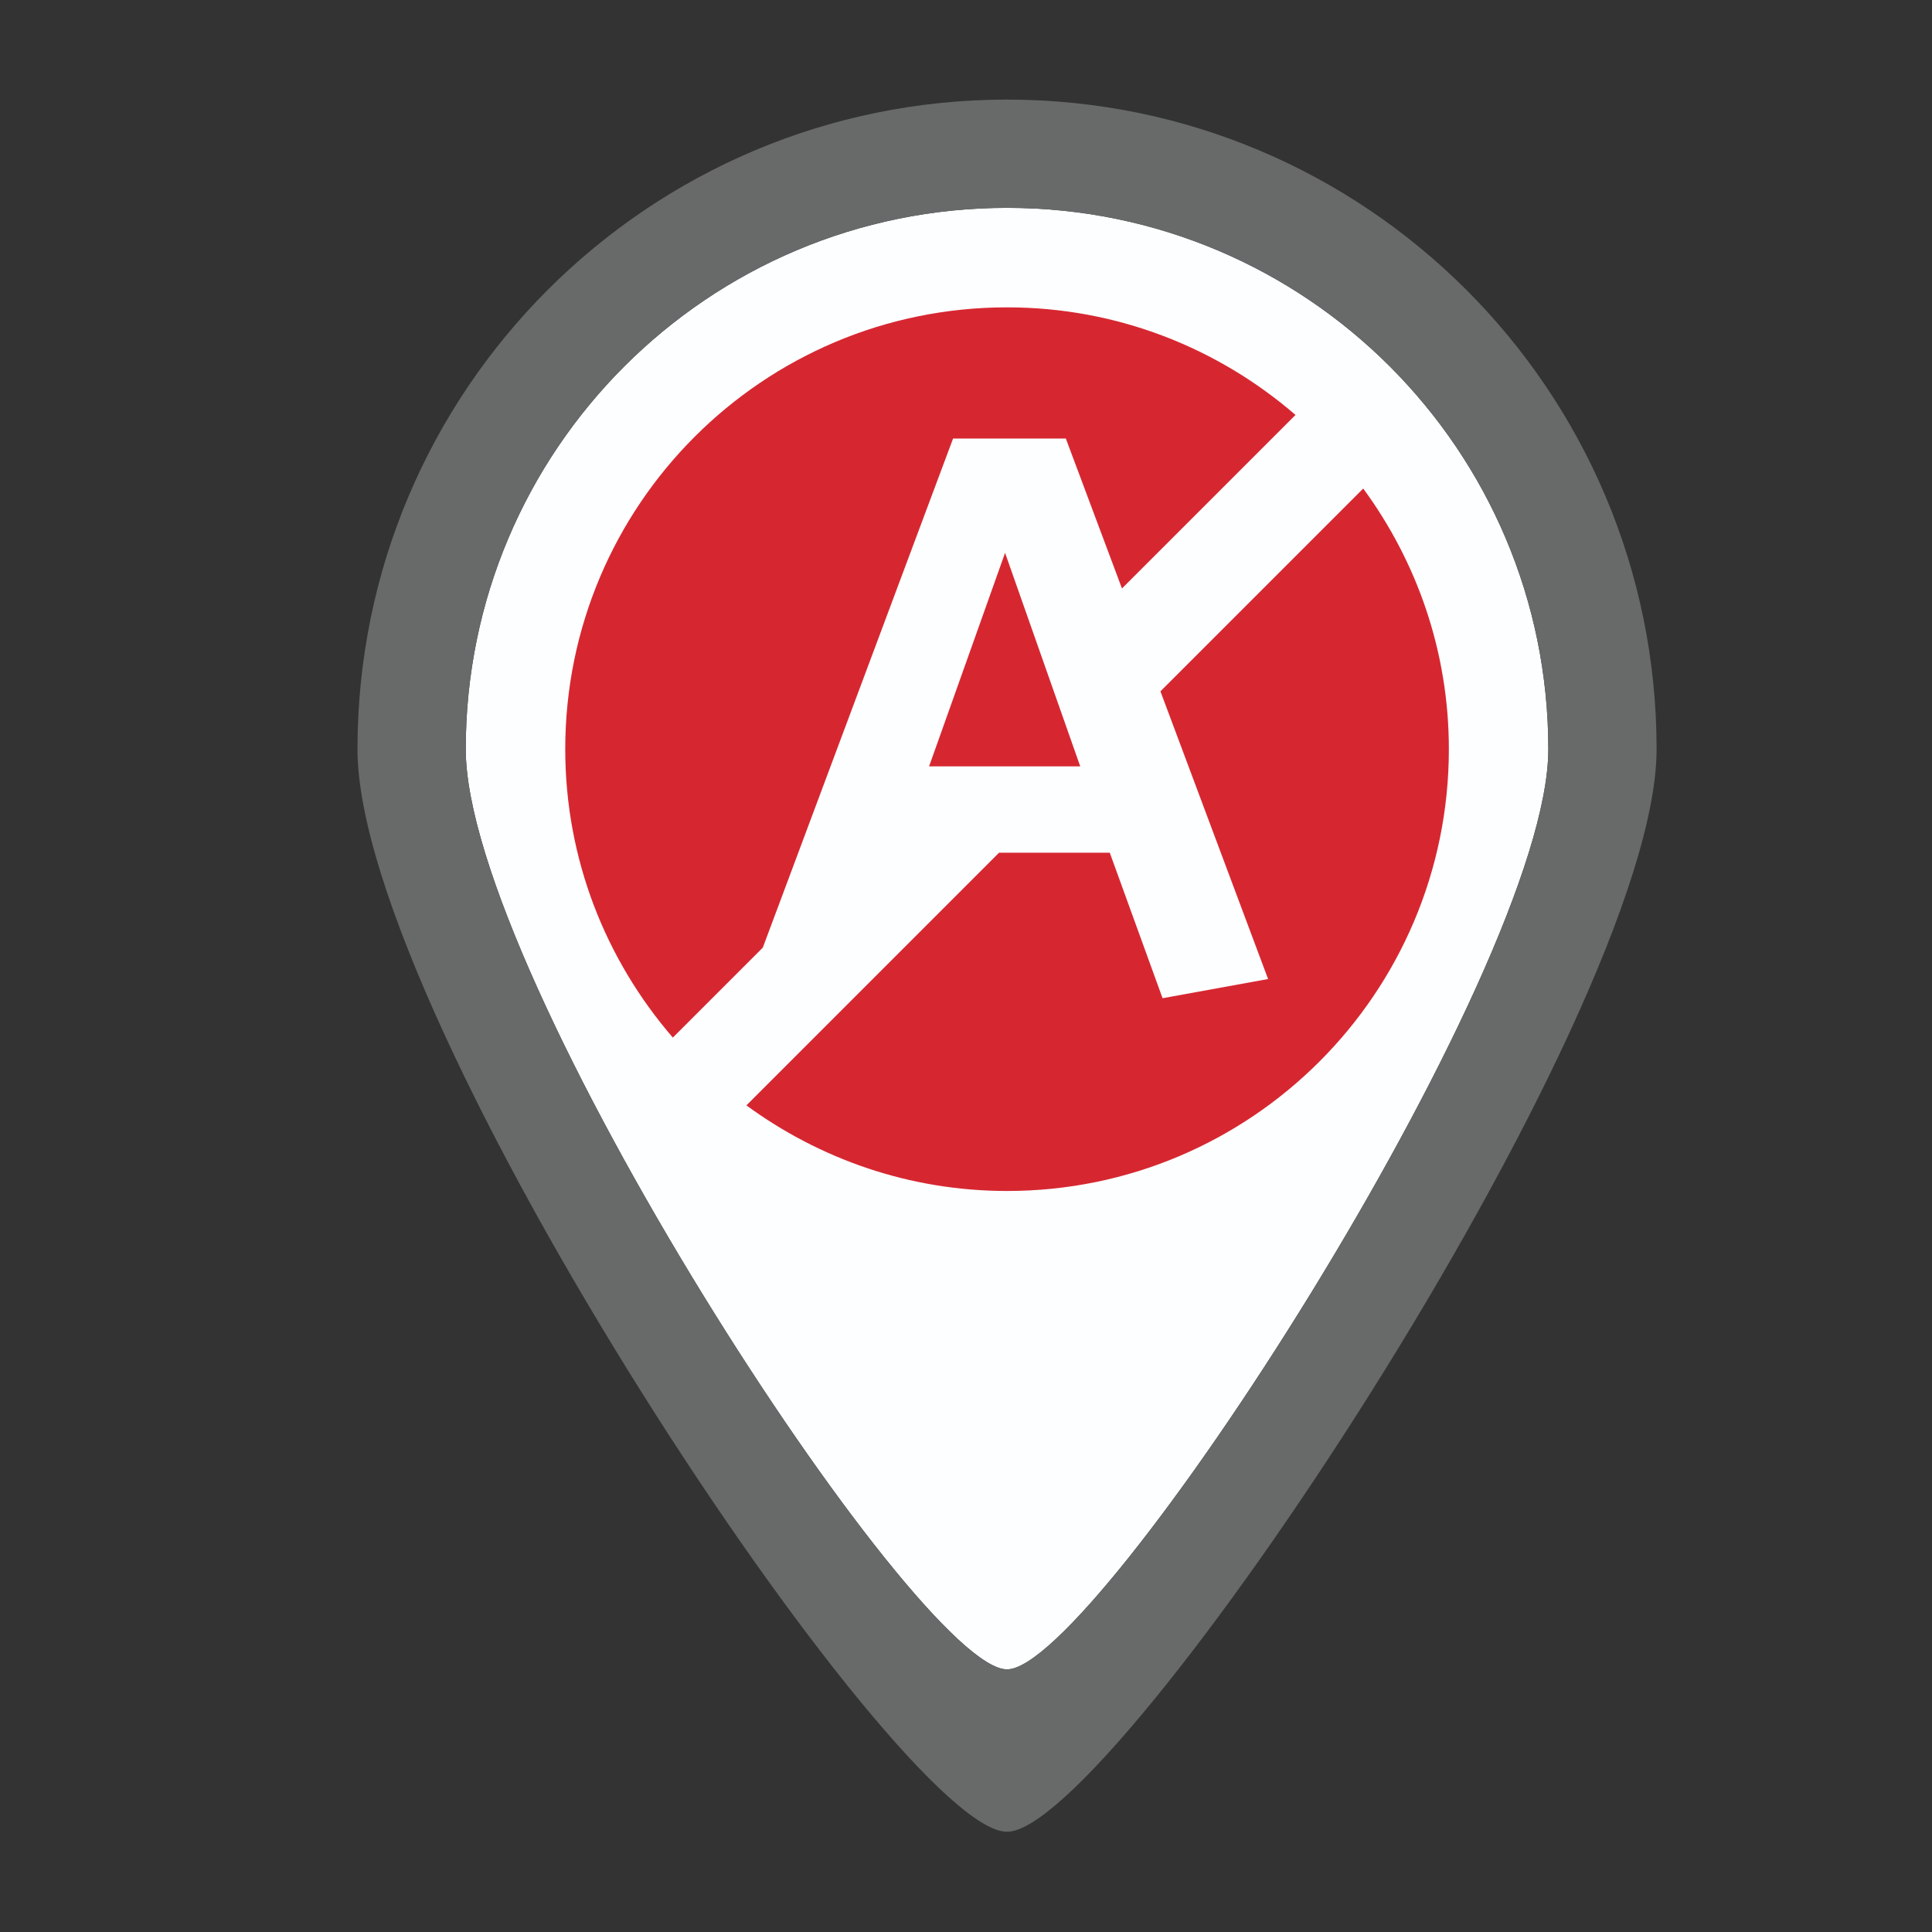 <?xml version="1.0" encoding="utf-8"?>
<!-- Generator: Adobe Illustrator 16.0.4, SVG Export Plug-In . SVG Version: 6.00 Build 0)  -->
<!DOCTYPE svg PUBLIC "-//W3C//DTD SVG 1.1//EN" "http://www.w3.org/Graphics/SVG/1.1/DTD/svg11.dtd">
<svg version="1.1" xmlns="http://www.w3.org/2000/svg" xmlns:xlink="http://www.w3.org/1999/xlink" x="0px" y="0px" width="58px"
	 height="58px" viewBox="0 0 58 58" enable-background="new 0 0 58 58" xml:space="preserve">
<rect x="0" y="0" width="58" height="58" fill="#333333" stroke="none"/>
<g id="Icons" display="none">
	<g id="New-Contact_1_">
		<g display="inline">
			<path fill="#989898" d="M40.18,29.59c2.078-2.807,3.328-6.402,3.328-10.322c0-8.975-6.547-16.25-14.625-16.25
				c-8.077,0-14.625,7.275-14.625,16.25c0,3.92,1.25,7.516,3.329,10.322c-3.818,1.32-6.579,4.91-6.579,9.177v6.5
				c0,5.385,4.366,9.75,9.75,9.75h16.25c5.385,0,9.75-4.365,9.75-9.75v-6.5C46.758,34.5,43.997,30.91,40.18,29.59z M17.508,19.268
				c0-7.18,5.092-13,11.375-13s11.375,5.82,11.375,13s-5.092,13-11.375,13S17.508,26.448,17.508,19.268z M43.508,44.455
				c0,4.039-3.572,7.312-7.977,7.312H22.236c-4.405,0-7.978-3.273-7.978-7.312V39.58c0-3.455,2.622-6.332,6.135-7.096
				c2.396,1.902,5.321,3.033,8.49,3.033c3.169,0,6.093-1.131,8.49-3.033c3.514,0.764,6.135,3.641,6.135,7.096V44.455z"/>
		</g>
	</g>
	<g id="password">
		<g display="inline">
			<path fill="#989898" d="M29.751,35.838c-0.907,0-1.641,0.734-1.641,1.641v6.564c0,0.906,0.734,1.641,1.641,1.641
				s1.641-0.734,1.641-1.641v-6.564C31.392,36.572,30.658,35.838,29.751,35.838z M42.879,29.304V16.146
				c0-7.25-5.879-13.128-13.128-13.128c-7.25,0-13.128,5.878-13.128,13.128v13.158c-2.051,2.739-3.282,6.129-3.282,9.815
				c0,9.064,7.348,16.41,16.41,16.41c9.062,0,16.409-7.346,16.409-16.41C46.16,35.434,44.93,32.043,42.879,29.304z M19.905,16.146
				c0-5.438,4.409-9.846,9.846-9.846c5.437,0,9.847,4.408,9.847,9.846v9.868c-2.746-2.066-6.146-3.305-9.847-3.305
				c-3.699,0-7.101,1.238-9.846,3.305V16.146z M29.751,52.246c-7.25,0-13.128-5.877-13.128-13.127s5.878-13.127,13.128-13.127
				c7.003,0,13.128,6.125,13.128,13.127C42.879,46.369,37,52.246,29.751,52.246z"/>
		</g>
		<g display="inline">
			<path fill="#989898" d="M29.751,35.838c-0.907,0-1.641,0.734-1.641,1.641v6.564c0,0.906,0.734,1.641,1.641,1.641
				s1.641-0.734,1.641-1.641v-6.564C31.392,36.572,30.658,35.838,29.751,35.838z M42.879,29.304V16.146
				c0-7.25-5.879-13.128-13.128-13.128c-7.25,0-13.128,5.878-13.128,13.128v13.158c-2.051,2.739-3.282,6.129-3.282,9.815
				c0,9.064,7.348,16.41,16.41,16.41c9.062,0,16.409-7.346,16.409-16.41C46.16,35.434,44.93,32.043,42.879,29.304z M19.905,16.146
				c0-5.438,4.409-9.846,9.846-9.846c5.437,0,9.847,4.408,9.847,9.846v9.868c-2.746-2.066-6.146-3.305-9.847-3.305
				c-3.699,0-7.101,1.238-9.846,3.305V16.146z M29.751,52.246c-7.25,0-13.128-5.877-13.128-13.127s5.878-13.127,13.128-13.127
				c7.003,0,13.128,6.125,13.128,13.127C42.879,46.369,37,52.246,29.751,52.246z"/>
		</g>
	</g>
	<g id="Menu">
		<g display="inline">
			<path fill="#989898" d="M5.114,13.947H52.7c1.459,0,2.643-0.988,2.643-2.211c0-1.22-1.184-2.211-2.643-2.211H5.114
				c-1.46,0-2.644,0.991-2.644,2.211C2.471,12.958,3.654,13.947,5.114,13.947z M52.7,27.211H5.114c-1.46,0-2.644,0.991-2.644,2.211
				c0,1.222,1.184,2.21,2.644,2.21H52.7c1.459,0,2.643-0.988,2.643-2.21C55.343,28.203,54.159,27.211,52.7,27.211z M52.7,44.898
				H5.114c-1.46,0-2.644,0.99-2.644,2.211s1.184,2.211,2.644,2.211H52.7c1.459,0,2.643-0.99,2.643-2.211S54.159,44.898,52.7,44.898z
				"/>
		</g>
	</g>
	<g id="search">
		<g display="inline">
			<path fill="#989898" d="M54.939,53.104L41.265,39.645c3.58-3.891,5.78-9.035,5.78-14.697c0-12.111-9.977-21.93-22.283-21.93
				c-12.308,0-22.284,9.818-22.284,21.93c0,12.111,9.977,21.927,22.284,21.927c5.317,0,10.195-1.838,14.025-4.896l13.728,13.51
				c0.671,0.66,1.756,0.66,2.425,0C55.609,54.83,55.609,53.762,54.939,53.104z M24.762,43.504c-10.414,0-18.855-8.309-18.855-18.556
				c0-10.248,8.441-18.555,18.855-18.555c10.413,0,18.855,8.307,18.855,18.555C43.617,35.195,35.175,43.504,24.762,43.504z"/>
		</g>
	</g>
	<g id="map">
		<g display="inline">
			<path fill="#989898" d="M29.298,3.245c-10.771,0-19.5,8.731-19.5,19.5c0,8.154,16.258,32.517,19.5,32.5
				c3.191,0.018,19.5-24.455,19.5-32.5C48.798,11.976,40.068,3.245,29.298,3.245z M29.298,50.369
				c-2.702,0.014-16.25-20.832-16.25-27.625c0-8.975,7.276-16.25,16.25-16.25s16.25,7.275,16.25,16.25
				C45.548,29.448,31.957,50.383,29.298,50.369z M29.298,14.62c-4.486,0-8.125,3.637-8.125,8.125s3.639,8.125,8.125,8.125
				s8.125-3.636,8.125-8.125S33.784,14.62,29.298,14.62z M29.298,27.62c-2.693,0-4.875-2.182-4.875-4.875s2.182-4.875,4.875-4.875
				s4.875,2.182,4.875,4.875S31.991,27.62,29.298,27.62z"/>
		</g>
	</g>
	<g id="leftarrrow">
		<g display="inline">
			<path fill="#989898" d="M19.192,29.119L43.831,6.611c0.862-0.857,0.862-2.25,0-3.105c-0.858-0.859-2.255-0.859-3.114,0
				L14.495,27.455c-0.458,0.457-0.654,1.064-0.622,1.664c-0.032,0.598,0.165,1.206,0.622,1.665l26.222,23.949
				c0.859,0.859,2.256,0.859,3.114,0c0.862-0.857,0.862-2.25,0-3.107L19.192,29.119z"/>
		</g>
	</g>
	<g id="rightarrow">
		<g display="inline">
			<path fill="#989898" d="M43.744,27.457L17.475,3.515c-0.861-0.857-2.258-0.857-3.122,0c-0.861,0.857-0.861,2.248,0,3.105
				l24.686,22.498L14.353,51.617c-0.861,0.857-0.861,2.248,0,3.104c0.863,0.859,2.261,0.859,3.122,0l26.27-23.938
				c0.459-0.459,0.655-1.067,0.625-1.665C44.399,28.521,44.203,27.914,43.744,27.457z"/>
		</g>
	</g>
	<g id="uparrow">
		<g display="inline">
			<path fill="#989898" d="M55.471,40.723L31.398,14.366c-0.463-0.461-1.072-0.66-1.674-0.627c-0.602-0.033-1.212,0.166-1.674,0.627
				L3.975,40.723c-0.861,0.863-0.861,2.266,0,3.131c0.864,0.865,2.263,0.865,3.125,0l22.624-24.767l22.624,24.767
				c0.861,0.865,2.26,0.865,3.123,0S56.334,41.586,55.471,40.723z"/>
		</g>
	</g>
	<g id="downarrow">
		<g display="inline">
			<path fill="#989898" d="M55.491,14.779c-0.883-0.842-2.313-0.842-3.194,0L29.16,38.881L6.025,14.779
				c-0.884-0.842-2.313-0.842-3.194,0c-0.883,0.843-0.883,2.207,0,3.05L27.45,43.475c0.471,0.447,1.095,0.641,1.71,0.611
				c0.615,0.029,1.239-0.164,1.712-0.611l24.619-25.646C56.372,16.986,56.372,15.622,55.491,14.779z"/>
		</g>
	</g>
	<g id="filter">
		<path display="inline" fill="#989898" d="M34.189,55.217c-0.976,0-1.862-0.379-2.498-1.068l-9.007-9.004
			c-0.667-0.67-1.033-1.545-1.033-2.465V26.029L4.604,8.981c-1-0.947-1.316-2.492-0.762-3.822C4.411,3.852,5.675,3.02,7.067,3.02
			h45.203c1.393,0,2.656,0.832,3.218,2.12c0.562,1.349,0.245,2.894-0.777,3.863L37.687,26.029v25.692
			c0,1.393-0.833,2.656-2.12,3.217C35.194,55.078,34.715,55.217,34.189,55.217z M7.067,5.495c-0.402,0-0.784,0.254-0.949,0.634
			c-0.155,0.37-0.073,0.812,0.21,1.079l17.797,17.797V42.68c0,0.26,0.11,0.516,0.31,0.715l9.039,9.041
			c0.204,0.219,0.427,0.307,0.716,0.307c0.09,0,0.256-0.025,0.449-0.098c0.318-0.139,0.573-0.521,0.573-0.924V25.004L52.985,7.233
			c0.307-0.293,0.389-0.734,0.228-1.124c-0.158-0.36-0.54-0.614-0.942-0.614H7.067z"/>
	</g>
	<g id="sorting">
		<g display="inline">
			<path fill="#989898" d="M28.888,7.571l25.165-0.003c0.994,0,1.798-0.802,1.798-1.796c0-0.993-0.804-1.799-1.798-1.799H28.888
				c-0.993,0-1.797,0.806-1.797,1.799C27.091,6.766,27.895,7.571,28.888,7.571z M31.92,36.871c-0.704-0.707-1.847-0.707-2.551,0
				L19.9,47.768V3.973h-3.595v43.859L6.78,36.871c-0.703-0.707-1.846-0.707-2.55,0c-0.706,0.711-0.706,1.855,0,2.564l12.477,14.357
				c0.378,0.379,0.876,0.539,1.368,0.514c0.491,0.025,0.989-0.135,1.367-0.514L31.92,39.436
				C32.625,38.727,32.625,37.582,31.92,36.871z M54.053,47.162H32.483c-0.994,0-1.798,0.807-1.798,1.799
				c0,0.994,0.804,1.799,1.798,1.799l21.569-0.053c0.994,0,1.798-0.752,1.798-1.746C55.851,47.969,55.047,47.162,54.053,47.162z
				 M54.053,36.365h-14.38c-0.993,0-1.797,0.805-1.797,1.799s0.804,1.76,1.797,1.76h14.38c0.994,0,1.798-0.766,1.798-1.76
				S55.047,36.365,54.053,36.365z M54.053,14.77H28.888c-0.993,0-1.797,0.807-1.797,1.799c0,0.994,0.804,1.784,1.797,1.784h25.165
				c0.994,0,1.798-0.79,1.798-1.784C55.851,15.577,55.047,14.77,54.053,14.77z M54.053,25.568H28.888
				c-0.993,0-1.797,0.806-1.797,1.799s0.804,1.771,1.797,1.771l25.165,0.028c0.994,0,1.798-0.807,1.798-1.8
				S55.047,25.568,54.053,25.568z"/>
		</g>
	</g>
	<g id="contactlist">
		<g display="inline">
			<path fill="#989898" d="M32.482,30.232c2.079-2.807,3.33-6.403,3.33-10.323c0-8.975-6.548-16.25-14.625-16.25
				S6.562,10.935,6.562,19.91c0,3.92,1.25,7.516,3.329,10.323c-3.818,1.32-6.579,4.908-6.579,9.178v6.5
				c0,5.385,4.366,9.75,9.75,9.75h16.25c5.384,0,9.75-4.365,9.75-9.75v-6.5C39.062,35.141,36.301,31.553,32.482,30.232z
				 M9.812,19.91c0-7.18,5.092-13,11.375-13s11.375,5.82,11.375,13s-5.093,13-11.375,13S9.812,27.089,9.812,19.91z M35.812,45.098
				c0,4.039-3.572,7.312-7.978,7.312H14.54c-4.405,0-7.978-3.273-7.978-7.312v-4.875c0-3.455,2.622-6.332,6.135-7.098
				c2.396,1.904,5.321,3.035,8.49,3.035s6.094-1.131,8.49-3.035c3.513,0.766,6.135,3.643,6.135,7.098V45.098z M40.688,16.66h13
				c0.898,0,1.625-0.727,1.625-1.625c0-0.896-0.727-1.625-1.625-1.625h-13c-0.898,0-1.625,0.729-1.625,1.625
				C39.062,15.933,39.789,16.66,40.688,16.66z M53.688,23.16h-13c-0.898,0-1.625,0.727-1.625,1.625s0.727,1.625,1.625,1.625h13
				c0.898,0,1.625-0.727,1.625-1.625S54.586,23.16,53.688,23.16z M53.688,32.91h-9.75c-0.898,0-1.625,0.729-1.625,1.625
				c0,0.898,0.727,1.625,1.625,1.625h9.75c0.898,0,1.625-0.727,1.625-1.625C55.312,33.639,54.586,32.91,53.688,32.91z M53.688,42.66
				h-9.75c-0.898,0-1.625,0.729-1.625,1.625c0,0.898,0.727,1.625,1.625,1.625h9.75c0.898,0,1.625-0.727,1.625-1.625
				C55.312,43.389,54.586,42.66,53.688,42.66z"/>
		</g>
	</g>
	<g id="hotlist">
		<g display="inline">
			<path fill="#989898" d="M55.064,23.117l-17.977-2.743L29.006,3.175l-8.082,17.198L2.947,23.117l13.006,13.317l-3.08,18.859
				l16.133-8.908l16.133,8.908l-3.08-18.859L55.064,23.117z M29.006,42.605l-12.099,6.783l2.31-13.688L8.8,25.068l14.09-1.832
				l6.116-13.037l6.062,13.037l14.042,1.992L38.795,35.752l2.157,13.688L29.006,42.605z"/>
		</g>
	</g>
	<g id="sync">
		<g display="inline">
			<path fill="#989898" d="M4.976,23.09h16.27c0.898,0,1.627-0.728,1.627-1.627c0-0.897-0.729-1.627-1.627-1.627H8.815
				C12.47,12.145,20.297,6.821,29.38,6.821c11.472,0,20.935,8.489,22.519,19.523h3.287C53.583,13.506,42.653,3.567,29.38,3.567
				c-9.807,0-18.339,5.428-22.777,13.438V5.194c0-0.897-0.729-1.627-1.627-1.627S3.349,4.296,3.349,5.194v16.27
				C3.349,23.04,4.976,23.09,4.976,23.09z M53.784,36.105H37.516c-0.898,0-1.627,0.73-1.627,1.627c0,0.9,0.729,1.627,1.627,1.627
				h12.421c-3.658,7.689-11.476,13.016-20.556,13.016c-11.472,0-20.936-8.488-22.519-19.523H3.574
				C5.179,45.689,16.108,55.629,29.38,55.629c9.807,0,18.339-5.428,22.777-13.438v11.811c0,0.9,0.729,1.627,1.627,1.627
				s1.627-0.727,1.627-1.627v-16.27C55.411,36.004,53.784,36.105,53.784,36.105z"/>
		</g>
	</g>
	<g id="list">
		<g display="inline">
			<path fill="#989898" d="M5.075,8.97h48.381c1.029,0,1.861-0.833,1.861-1.861c0-1.026-0.832-1.86-1.861-1.86H5.075
				c-1.029,0-1.861,0.834-1.861,1.86C3.214,8.137,4.046,8.97,5.075,8.97z M5.075,23.856h33.494c1.029,0,1.861-0.832,1.861-1.859
				s-0.832-1.861-1.861-1.861H5.075c-1.029,0-1.861,0.834-1.861,1.861S4.046,23.856,5.075,23.856z M32.987,49.908H5.075
				c-1.029,0-1.861,0.832-1.861,1.859c0,1.029,0.832,1.861,1.861,1.861h27.912c1.029,0,1.861-0.832,1.861-1.861
				C34.849,50.74,34.017,49.908,32.987,49.908z M53.456,35.021H5.075c-1.029,0-1.861,0.834-1.861,1.861s0.832,1.859,1.861,1.859
				h48.381c1.029,0,1.861-0.832,1.861-1.859S54.485,35.021,53.456,35.021z"/>
		</g>
	</g>
	<g id="locator">
		<g display="inline">
			<path fill="#989898" d="M28.974,2.988c-14.608,0-26.451,11.843-26.451,26.451c0,14.608,11.843,26.452,26.451,26.452
				c14.609,0,26.452-11.844,26.452-26.452C55.426,14.831,43.583,2.988,28.974,2.988z M30.737,52.273v-8.727
				c0-0.973-0.788-1.764-1.764-1.764c-0.975,0-1.763,0.791-1.763,1.764v8.727C15.96,51.416,6.992,42.451,6.134,31.203h8.732
				c0.976,0,1.764-0.789,1.764-1.764c0-0.975-0.788-1.764-1.764-1.764H6.134C6.992,16.427,15.96,7.461,27.211,6.604v8.728
				c0,0.975,0.788,1.764,1.763,1.764c0.976,0,1.764-0.789,1.764-1.764V6.604c11.25,0.857,20.219,9.823,21.078,21.071h-8.733
				c-0.976,0-1.764,0.789-1.764,1.764c0,0.975,0.788,1.764,1.764,1.764h8.733C50.956,42.451,41.987,51.416,30.737,52.273z"/>
		</g>
	</g>
	<g id="t-newcontact">
		<g display="inline">
			<path fill="#989898" d="M41.606,3.106H17.162c-3.857,0-6.984,3.127-6.984,6.984v38.412c0,3.857,3.127,6.984,6.984,6.984
				l12.222-12.223l12.223,12.223c3.856,0,6.984-3.127,6.984-6.984V10.09C48.591,6.233,45.463,3.106,41.606,3.106z"/>
		</g>
	</g>
	<g id="check_x5F_active">
		<g display="inline">
			<path fill="#989898" d="M29.44,3.104c-14.405,0-26.083,11.68-26.083,26.084c0,14.406,11.678,26.083,26.083,26.083
				c14.406,0,26.083-11.678,26.083-26.083C55.523,14.784,43.846,3.104,29.44,3.104z M29.44,52.01
				c-12.605,0-22.823-10.217-22.823-22.822c0-12.605,10.218-22.824,22.823-22.824c12.604,0,22.824,10.219,22.824,22.824
				C52.264,41.793,42.044,52.01,29.44,52.01z M39.264,17.887c-0.779-0.45-1.776-0.183-2.225,0.598L26.612,36.543l-5.833-5.381
				c-0.616-0.656-1.647-0.689-2.304-0.076c-0.657,0.617-0.691,1.648-0.075,2.307l7.453,6.873c0.615,0.656,1.647,0.689,2.305,0.076
				c0.198-0.188,11.704-20.227,11.704-20.227C40.312,19.334,40.045,18.338,39.264,17.887z"/>
		</g>
	</g>
	<g id="check_x5F_inactive">
		<g display="inline">
			<path fill="#989898" d="M29.44,3.104c-14.405,0-26.083,11.68-26.083,26.084c0,14.406,11.678,26.083,26.083,26.083
				c14.406,0,26.083-11.678,26.083-26.083C55.523,14.784,43.846,3.104,29.44,3.104z M29.44,52.01
				c-12.605,0-22.823-10.217-22.823-22.822c0-12.605,10.218-22.824,22.823-22.824c12.604,0,22.824,10.219,22.824,22.824
				C52.264,41.793,42.044,52.01,29.44,52.01z"/>
		</g>
	</g>
	<g id="reset">
		<g display="inline">
			<path fill="#989898" d="M41.889,6.284h11.824c0.898,0,1.629-0.729,1.629-1.629c0-0.898-0.73-1.629-1.629-1.629H37.426
				c-0.196,0-1.629,0-1.629,1.629v16.287c0,0.9,0.729,1.629,1.629,1.629s1.629-0.729,1.629-1.629V8.498
				c7.7,3.658,13.029,11.495,13.029,20.587c0,12.593-10.209,22.802-22.802,22.802S6.48,41.678,6.48,29.084
				c0-11.482,8.499-20.957,19.544-22.542v-3.29C13.173,4.858,3.223,15.797,3.223,29.084c0,14.392,11.667,26.06,26.059,26.06
				s26.06-11.668,26.06-26.06C55.342,19.268,49.907,10.727,41.889,6.284z"/>
		</g>
	</g>
	<g id="result">
		<g display="inline">
			<path fill="#989898" d="M40.753,42.984H17.621c-0.913,0-1.652,0.74-1.652,1.652c0,0.914,0.739,1.652,1.652,1.652h23.132
				c0.913,0,1.652-0.738,1.652-1.652C42.405,43.725,41.666,42.984,40.753,42.984z M40.753,26.462H17.621
				c-0.913,0-1.652,0.741-1.652,1.652c0,0.913,0.739,1.652,1.652,1.652h23.132c0.913,0,1.652-0.739,1.652-1.652
				C42.405,27.204,41.666,26.462,40.753,26.462z M40.753,34.723H17.621c-0.913,0-1.652,0.742-1.652,1.652
				c0,0.914,0.739,1.652,1.652,1.652h23.132c0.913,0,1.652-0.738,1.652-1.652C42.405,35.465,41.666,34.723,40.753,34.723z
				 M45.709,9.94h-4.956V6.635h-4.45c-1.432-1.967-4.066-3.305-7.116-3.305c-3.049,0-5.684,1.338-7.115,3.305h-4.45V9.94h-4.957
				c-3.649,0-6.608,2.959-6.608,6.609v33.044c0,3.65,2.959,6.609,6.608,6.609h33.045c3.65,0,6.609-2.959,6.609-6.609V16.549
				C52.318,12.899,49.359,9.94,45.709,9.94z M20.926,9.94h3.672c0-1.825,2.055-3.305,4.589-3.305c2.535,0,4.589,1.479,4.589,3.305
				h3.673v6.609H20.926V9.94z M49.014,49.594c0,1.824-1.48,3.305-3.305,3.305H12.664c-1.824,0-3.304-1.48-3.304-3.305V16.549
				c0-1.825,1.479-3.305,3.304-3.305h4.957v6.609h23.132v-6.609h4.956c1.824,0,3.305,1.479,3.305,3.305V49.594z"/>
		</g>
	</g>
	<g id="close">
		<g display="inline">
			<path fill="#989898" d="M38.294,20.432c-0.641-0.641-1.68-0.641-2.32,0l-7,6.998l-6.9-6.899c-0.635-0.636-1.668-0.636-2.303,0
				c-0.635,0.635-0.635,1.667,0,2.304l6.9,6.898l-6.947,6.949c-0.641,0.643-0.641,1.68,0,2.32c0.641,0.643,1.68,0.643,2.322,0
				l6.947-6.947l6.9,6.902c0.635,0.637,1.668,0.637,2.303,0c0.637-0.637,0.637-1.668,0-2.305l-6.9-6.9l6.998-7
				C38.935,22.112,38.935,21.073,38.294,20.432z M28.983,3.684c-14.393,0-26.059,11.668-26.059,26.059
				c0,14.392,11.666,26.06,26.059,26.06s26.059-11.668,26.059-26.06C55.042,15.352,43.376,3.684,28.983,3.684z M28.983,52.545
				c-12.594,0-22.801-10.209-22.801-22.802c0-12.592,10.207-22.801,22.801-22.801s22.801,10.209,22.801,22.801
				C51.784,42.336,41.577,52.545,28.983,52.545z"/>
		</g>
	</g>
	<g id="mapview">
		<g display="inline">
			<path fill="#989898" d="M18.237,19.83c-0.911,0-1.652,0.741-1.652,1.652v16.522c0,0.914,0.741,1.652,1.652,1.652
				c0.912,0,1.652-0.738,1.652-1.652V21.482C19.89,20.571,19.149,19.83,18.237,19.83z M31.455,24.787
				c-0.911,0-1.651,0.741-1.651,1.652v9.913c0,0.914,0.74,1.652,1.651,1.652c0.912,0,1.652-0.738,1.652-1.652v-9.913
				C33.107,25.528,32.367,24.787,31.455,24.787z M43.021,3.307l-13.218,9.914L16.585,8.264L3.367,16.526V56.18l13.218-8.262
				l13.219,4.957l13.218-9.914l13.218,9.914V13.221L43.021,3.307z M52.935,47.092l-9.913-7.436L29.804,49.57l-13.219-4.957
				l-9.913,6.195V17.764l9.913-6.195l13.219,4.957l13.218-9.914l9.913,7.436V47.092z M43.021,31.395c0,0.914,0.74,1.652,1.652,1.652
				c0.911,0,1.652-0.738,1.652-1.652V18.178c0-0.912-0.741-1.652-1.652-1.652c-0.912,0-1.652,0.74-1.652,1.652V31.395z"/>
		</g>
	</g>
	<g id="policies">
		<g display="inline">
			<path fill="#989898" d="M40.744,34.06h-14.87c-0.913,0-1.652,0.738-1.652,1.65s0.74,1.65,1.652,1.65h14.87
				c0.912,0,1.652-0.738,1.652-1.65S41.656,34.06,40.744,34.06z M40.744,2.646c-0.205,0-19.827,0-19.827,0
				c-3.496,0-6.609,3.207-6.609,6.609L12.399,9.3c-3.497,0-6.353,3.162-6.353,6.565v33.044c0,3.4,3.113,6.608,6.609,6.608h24.784
				c3.496,0,6.609-3.208,6.609-6.608h1.652c3.496,0,6.609-3.208,6.609-6.609V15.902L40.744,2.646z M37.439,52.214H12.656
				c-1.734,0-3.304-1.623-3.304-3.305V15.865c0-1.685,1.413-3.253,3.147-3.253l1.81-0.053V42.3c0,3.401,3.113,6.609,6.609,6.609
				h19.827C40.744,50.591,39.174,52.214,37.439,52.214z M49.006,42.3c0,1.683-1.57,3.305-3.305,3.305H20.917
				c-1.734,0-3.304-1.622-3.304-3.305V9.255c0-1.683,1.57-3.305,3.304-3.305h16.522c-0.026,3.807,0,6.65,0,6.65
				c0,3.433,3.09,6.567,6.609,6.567c0,0,1.756,0,4.957,0V42.3z M44.049,15.865c-1.761,0-3.305-3.198-3.305-4.915
				c0,0,0-1.738,0-4.948V5.999l8.262,9.866H44.049z M40.744,25.806h-14.87c-0.913,0-1.652,0.739-1.652,1.65
				c0,0.912,0.74,1.651,1.652,1.651h14.87c0.912,0,1.652-0.739,1.652-1.651C42.396,26.545,41.656,25.806,40.744,25.806z"/>
		</g>
	</g>
	<g id="call">
		<g display="inline">
			<path fill="#989898" d="M50.943,48.578l-7.601-8.9c-1.312-1.395-3.025-2.006-4.57-1.031l-3.313,2.088
				c-2.638-3.074-5.517-6.744-7.974-10.617c-2.173-3.428-3.981-7.019-5.429-10.268l3.427-2.159c1.545-0.976,1.727-2.78,1.027-4.56
				L21.709,2.469c-0.979-1.545-3.026-2.007-4.572-1.031l-5.598,3.528c-3.093,1.949-2.556,5.228-2.055,9.117
				c0,0,3.877,12.099,10.177,22.032c6.697,10.562,15.514,18.486,15.514,18.486c2.949,2.463,6.051,4.012,9.143,2.061l5.597-3.527
				C51.462,52.162,52.238,49.979,50.943,48.578z M46.363,51.463l-3.562,2.244c-0.984,0.623-3.897-0.078-4.825-0.869
				c0,0-11.712-11.631-16.089-19.193c-3.845-6.337-8.061-15.587-9.604-21.326c-0.332-1.334-0.099-3.904,1.283-4.719l3.562-2.244
				c0.984-0.622,2.347-0.598,2.909,0.655l3.056,6.784c0.446,1.132,0.331,2.281-0.653,2.9l-4.497,2.834
				c4.752,13.836,16.229,25.698,16.94,26.479l4.389-2.766c0.984-0.621,2.075-0.23,2.908,0.656l4.839,5.662
				C47.722,49.492,47.19,50.594,46.363,51.463z"/>
		</g>
	</g>
	<g id="calendar">
		<g display="inline">
			<path fill="#989898" d="M40.492,34.688h3.259c1.799,0,3.257-1.459,3.257-3.258v-3.258c0-1.799-1.458-3.257-3.257-3.257h-3.259
				c-1.799,0-3.257,1.458-3.257,3.257v3.258C37.235,33.229,38.693,34.688,40.492,34.688z M40.492,28.172h3.259v3.258h-3.259V28.172z
				 M40.492,47.717h3.259c1.799,0,3.257-1.459,3.257-3.258v-3.258c0-1.799-1.458-3.257-3.257-3.257h-3.259
				c-1.799,0-3.257,1.458-3.257,3.257v3.258C37.235,46.258,38.693,47.717,40.492,47.717z M40.492,41.201h3.259v3.258h-3.259V41.201z
				 M47.008,5.371h-6.516V3.742c0-0.898-0.729-1.629-1.628-1.629c-0.9,0-1.629,0.73-1.629,1.629v1.629H20.948V3.742
				c0-0.898-0.729-1.629-1.629-1.629s-1.629,0.73-1.629,1.629v1.629h-6.515c-3.598,0-6.515,2.916-6.515,6.514v35.832
				c0,3.598,2.917,6.515,6.515,6.515h35.832c3.598,0,6.516-2.917,6.516-6.515V11.885C53.523,8.287,50.605,5.371,47.008,5.371z
				 M50.266,47.717c0,1.799-1.459,3.258-3.258,3.258H11.176c-1.799,0-3.257-1.459-3.257-3.258V18.4h42.347V47.717z M50.266,15.143
				H7.919v-3.258c0-1.799,1.458-3.257,3.257-3.257h6.515v1.629c0,0.899,0.729,1.628,1.629,1.628s1.629-0.729,1.629-1.628V8.628
				h16.287v1.629c0,0.899,0.729,1.628,1.629,1.628c0.899,0,1.628-0.729,1.628-1.628V8.628h6.516c1.799,0,3.258,1.458,3.258,3.257
				V15.143z M27.463,34.688h3.258c1.799,0,3.257-1.459,3.257-3.258v-3.258c0-1.799-1.458-3.257-3.257-3.257h-3.258
				c-1.799,0-3.257,1.458-3.257,3.257v3.258C24.206,33.229,25.664,34.688,27.463,34.688z M27.463,28.172h3.258v3.258h-3.258V28.172z
				 M14.434,47.717h3.257c1.8,0,3.258-1.459,3.258-3.258v-3.258c0-1.799-1.458-3.257-3.258-3.257h-3.257
				c-1.799,0-3.258,1.458-3.258,3.257v3.258C11.176,46.258,12.635,47.717,14.434,47.717z M14.434,41.201h3.257v3.258h-3.257V41.201z
				 M14.434,34.688h3.257c1.8,0,3.258-1.459,3.258-3.258v-3.258c0-1.799-1.458-3.257-3.258-3.257h-3.257
				c-1.799,0-3.258,1.458-3.258,3.257v3.258C11.176,33.229,12.635,34.688,14.434,34.688z M14.434,28.172h3.257v3.258h-3.257V28.172z
				 M27.463,47.717h3.258c1.799,0,3.257-1.459,3.257-3.258v-3.258c0-1.799-1.458-3.257-3.257-3.257h-3.258
				c-1.799,0-3.257,1.458-3.257,3.257v3.258C24.206,46.258,25.664,47.717,27.463,47.717z M27.463,41.201h3.258v3.258h-3.258V41.201z
				"/>
		</g>
	</g>
	<g id="help">
		<g display="inline">
			<path fill="#989898" d="M29.36,2.075c-14.473,0-26.242,11.77-26.242,26.242c0,14.469,11.77,26.238,26.242,26.238
				c14.469,0,26.238-11.77,26.238-26.238C55.599,13.845,43.829,2.075,29.36,2.075L29.36,2.075z M29.36,52.202
				c-13.173,0-23.89-10.717-23.89-23.885c0-13.172,10.717-23.885,23.89-23.885c13.168,0,23.886,10.713,23.886,23.881
				C53.246,41.485,42.528,52.202,29.36,52.202L29.36,52.202z M29.36,52.202"/>
			<path fill="#989898" d="M29.55,12.179c-2.204,0-4.586,0.605-6.108,1.537l0.688,1.812c1.273-0.723,2.973-1.166,4.555-1.166
				c3.27,0.055,5.222,1.845,5.222,4.794c0,2.394-1.292,4.386-3.529,7.021c-2.175,2.607-3.127,5.25-2.843,7.857l0.056,0.683h2.501
				l-0.023-0.591c-0.156-2.679,0.706-4.941,2.902-7.529c2.334-2.777,3.995-4.973,3.995-7.973
				C36.959,15.649,35.018,12.179,29.55,12.179L29.55,12.179z M29.55,12.179"/>
			<path fill="#989898" d="M28.827,39.714c-1.349,0-2.25,0.959-2.25,2.39c0,1.384,0.906,2.349,2.203,2.349
				c1.347,0,2.251-0.941,2.251-2.349C31.031,40.673,30.146,39.714,28.827,39.714L28.827,39.714z M28.827,39.714"/>
		</g>
		<g display="inline">
			<path fill="none" stroke="#979797" d="M29.36,2.075c-14.473,0-26.242,11.77-26.242,26.242c0,14.469,11.77,26.238,26.242,26.238
				c14.469,0,26.238-11.77,26.238-26.238C55.599,13.845,43.829,2.075,29.36,2.075L29.36,2.075z M29.36,52.202
				c-13.173,0-23.89-10.717-23.89-23.885c0-13.172,10.717-23.885,23.89-23.885c13.168,0,23.886,10.713,23.886,23.881
				C53.246,41.485,42.528,52.202,29.36,52.202L29.36,52.202z M29.36,52.202"/>
			<path fill="none" stroke="#979797" d="M29.55,12.179c-2.204,0-4.586,0.605-6.108,1.537l0.688,1.812
				c1.273-0.723,2.973-1.166,4.555-1.166c3.27,0.055,5.222,1.845,5.222,4.794c0,2.394-1.292,4.386-3.529,7.021
				c-2.175,2.607-3.127,5.25-2.843,7.857l0.056,0.683h2.501l-0.023-0.591c-0.156-2.679,0.706-4.941,2.902-7.529
				c2.334-2.777,3.995-4.973,3.995-7.973C36.959,15.649,35.018,12.179,29.55,12.179L29.55,12.179z M29.55,12.179"/>
			<path fill="none" stroke="#979797" d="M28.827,39.714c-1.349,0-2.25,0.959-2.25,2.39c0,1.384,0.906,2.349,2.203,2.349
				c1.347,0,2.251-0.941,2.251-2.349C31.031,40.673,30.146,39.714,28.827,39.714L28.827,39.714z M28.827,39.714"/>
		</g>
	</g>
	<g id="about">
		<g display="inline">
			<path fill="#989898" d="M29.804,2.089c-14.357,0-26.039,11.68-26.039,26.034c0,14.359,11.678,26.038,26.039,26.038
				c14.354,0,26.037-11.679,26.037-26.038C55.841,13.769,44.157,2.089,29.804,2.089L29.804,2.089z M29.804,51.822
				c-13.068,0-23.699-10.628-23.699-23.699c0-13.066,10.631-23.698,23.699-23.698c13.064,0,23.701,10.632,23.701,23.698
				C53.505,41.194,42.868,51.822,29.804,51.822L29.804,51.822z M29.804,51.822"/>
			<path fill="#989898" d="M29.634,19.631c-0.965,0-1.752,0.782-1.752,1.752v19.789c0,0.969,0.787,1.756,1.752,1.756
				c0.969,0,1.752-0.787,1.752-1.756V21.383C31.386,20.413,30.603,19.631,29.634,19.631L29.634,19.631z M29.634,19.631"/>
			<path fill="#989898" d="M31.874,14.774c0,1.173-0.957,2.125-2.131,2.125s-2.129-0.952-2.129-2.125
				c0-1.18,0.955-2.132,2.129-2.132S31.874,13.595,31.874,14.774L31.874,14.774z M31.874,14.774"/>
		</g>
		<g display="inline">
			<path fill="none" stroke="#979797" d="M29.804,2.089c-14.357,0-26.039,11.68-26.039,26.034c0,14.359,11.678,26.038,26.039,26.038
				c14.354,0,26.037-11.679,26.037-26.038C55.841,13.769,44.157,2.089,29.804,2.089L29.804,2.089z M29.804,51.822
				c-13.068,0-23.699-10.628-23.699-23.699c0-13.066,10.631-23.698,23.699-23.698c13.064,0,23.701,10.632,23.701,23.698
				C53.505,41.194,42.868,51.822,29.804,51.822L29.804,51.822z M29.804,51.822"/>
			<path fill="none" stroke="#979797" d="M29.634,19.631c-0.965,0-1.752,0.782-1.752,1.752v19.789c0,0.969,0.787,1.756,1.752,1.756
				c0.969,0,1.752-0.787,1.752-1.756V21.383C31.386,20.413,30.603,19.631,29.634,19.631L29.634,19.631z M29.634,19.631"/>
			<path fill="none" stroke="#979797" d="M31.874,14.774c0,1.173-0.957,2.125-2.131,2.125s-2.129-0.952-2.129-2.125
				c0-1.18,0.955-2.132,2.129-2.132S31.874,13.595,31.874,14.774L31.874,14.774z M31.874,14.774"/>
		</g>
	</g>
	<g id="history">
		<g display="inline">
			<path fill="#989898" d="M30.262,29.385l11.869-13.418c0.595-0.672,0.532-1.698-0.141-2.293c-0.672-0.594-1.699-0.533-2.294,0.141
				L28.904,26.014L19.168,17.4c-0.674-0.595-1.7-0.53-2.295,0.142c-0.595,0.673-0.532,1.698,0.141,2.294l10.955,9.689
				C28.642,30.12,29.667,30.058,30.262,29.385z M14.934,41.809l2.434,2.153l2.154-2.435l-2.435-2.153L14.934,41.809z M10.436,26.617
				l0.191,3.179l3.178-0.198l-0.191-3.178L10.436,26.617z M29.658,12.145L29.459,8.9L26.216,9.1l0.198,3.244L29.658,12.145z
				 M28.812,42.756L29.01,46l3.244-0.199l-0.199-3.244L28.812,42.756z M46.297,8.805C35.541-0.709,19.109,0.299,9.596,11.053
				c-9.514,10.756-8.508,27.187,2.248,36.701s27.188,8.508,36.701-2.248C58.059,34.751,57.053,18.319,46.297,8.805z M46.11,43.353
				c-8.325,9.411-22.701,10.292-32.113,1.967C4.586,36.994,3.705,22.618,12.03,13.206c8.323-9.41,22.701-10.292,32.113-1.967
				C53.555,19.564,54.435,33.942,46.11,43.353z M47.961,25.219l-3.176,0.198l0.191,3.177l3.177-0.197L47.961,25.219z M40.165,40.263
				l2.435,2.153l2.153-2.434l-2.435-2.154L40.165,40.263z"/>
		</g>
	</g>
	<g id="activities">
		<g display="inline">
			<path fill="#989898" d="M30.797,27.099v-8.931c0-0.951-0.771-1.724-1.723-1.724c-0.953,0-1.723,0.772-1.723,1.724v8.931
				c-2.002,0.712-3.446,2.604-3.446,4.853c0,2.855,2.313,5.169,5.169,5.169s5.169-2.313,5.169-5.169
				C34.243,29.703,32.799,27.811,30.797,27.099z M30.78,9.639c0.001-0.03,0.017-0.056,0.017-0.086V6.106h6.893
				c0.951,0,1.723-0.771,1.723-1.723s-0.771-1.723-1.723-1.723h-17.23c-0.953,0-1.723,0.771-1.723,1.723s0.771,1.723,1.723,1.723
				h6.892v3.446c0,0.03,0.015,0.056,0.017,0.086C15.799,10.514,6.676,20.156,6.676,31.951c0,12.371,10.028,22.398,22.398,22.398
				s22.398-10.027,22.398-22.398C51.473,20.156,42.35,10.514,30.78,9.639z M29.074,50.903c-10.467,0-18.953-8.485-18.953-18.952
				s8.485-18.952,18.953-18.952c10.467,0,18.952,8.485,18.952,18.952S39.541,50.903,29.074,50.903z"/>
		</g>
	</g>
	<g id="dashboard">
		<g display="inline">
			<path fill="#989898" d="M34.512,9.693c-0.612-0.239-1.297,0.062-1.535,0.674l-2.164,5.655c-1.458-0.04-2.853,0.811-3.412,2.249
				c-0.71,1.828,0.192,3.886,2.021,4.598c1.828,0.707,3.885-0.198,4.596-2.023c0.559-1.438,0.105-3.012-0.998-3.967l2.164-5.654
				C35.422,10.615,35.121,9.929,34.512,9.693z M43.35,22.536l1.869-2.111l-2.113-1.871l-1.871,2.113L43.35,22.536z M30.461,8.619
				L27.64,8.613l-0.005,2.824l2.823,0.004L30.461,8.619z M12.902,20.667l2.113,1.869l1.871-2.113l-2.114-1.869L12.902,20.667z
				 M44.063,38.252H14.032c-0.69,0-1.25,0.56-1.25,1.25s0.56,1.25,1.25,1.25h30.031c0.69,0,1.25-0.56,1.25-1.25
				S44.754,38.252,44.063,38.252z M44.063,32.303H14.032c-0.69,0-1.25,0.56-1.25,1.25s0.56,1.25,1.25,1.25h30.031
				c0.69,0,1.25-0.56,1.25-1.25S44.754,32.303,44.063,32.303z M34.188,44.512H14.156c-0.69,0-1.25,0.561-1.25,1.25
				c0,0.69,0.56,1.25,1.25,1.25h20.031c0.69,0,1.25-0.56,1.25-1.25C35.438,45.072,34.878,44.512,34.188,44.512z M51.42,25.036
				v-0.003c0-11.885-8.898-21.787-22.372-22.372C15.281,3.422,6.676,13.148,6.676,25.033c0,1.137,0,0.627,0,1.397
				c0,0.053,0.01,0.104,0.016,0.155v22.109c0,3.083,2.5,5.584,5.584,5.584h33.506c3.084,0,5.584-2.501,5.584-5.584V30.621
				C51.463,26.944,51.42,25.036,51.42,25.036z M48.573,48.695c0,1.542-1.251,2.791-2.792,2.791H12.275
				c-1.542,0-2.792-1.249-2.792-2.791V30.621c0-1.543,1.25-2.793,2.792-2.793h33.506c1.541,0,2.792,1.25,2.792,2.793V48.695z
				 M9.472,25.033c0-10.812,8.764-19.576,19.576-19.576c10.812,0,19.576,8.764,19.576,19.576H9.472z"/>
		</g>
	</g>
	<g id="currentlocation">
		<g display="inline">
			<path fill="#989898" d="M29.222,2.471c-10.77,0-19.5,8.731-19.5,19.5c0,8.153,16.258,32.518,19.5,32.5
				c3.191,0.018,19.5-24.456,19.5-32.5C48.722,11.202,39.993,2.471,29.222,2.471z M29.222,49.596
				c-2.701,0.014-16.25-20.832-16.25-27.625c0-8.975,7.277-16.25,16.25-16.25c8.975,0,16.25,7.275,16.25,16.25
				C45.472,28.674,31.882,49.609,29.222,49.596z M29.222,8.707c-7.324,0-13.264,5.937-13.264,13.264
				c0,7.326,5.939,13.264,13.264,13.264c7.323,0,13.264-5.938,13.264-13.264C42.485,14.644,36.545,8.707,29.222,8.707z
				 M30.413,32.265v-4.021c0-0.691-0.561-1.25-1.25-1.25c-0.691,0-1.25,0.559-1.25,1.25v4.002c-4.794-0.604-8.564-4.47-9.011-9.311
				h3.702c0.69,0,1.25-0.56,1.25-1.25s-0.56-1.25-1.25-1.25h-3.625c0.68-4.571,4.331-8.161,8.934-8.742v3.433
				c0,0.691,0.559,1.25,1.25,1.25c0.689,0,1.25-0.559,1.25-1.25v-3.451c4.657,0.533,8.364,4.149,9.05,8.759h-3.742
				c-0.69,0-1.25,0.56-1.25,1.25s0.56,1.25,1.25,1.25h3.819C39.09,27.816,35.262,31.709,30.413,32.265z"/>
		</g>
	</g>
	<g id="likes-name">
		<path display="inline" fill="#989898" d="M29.472,49.596c-1.176,0.006-4.405-3.939-7.678-8.956
			c-0.458,1.145-1.069,2.146-1.795,2.956c4.015,6.065,8.031,10.883,9.473,10.875c1.396,0.008,5.307-4.677,9.263-10.622
			c-0.715-0.827-1.313-1.848-1.755-3.005C33.756,45.76,30.611,49.602,29.472,49.596z"/>
		<path display="inline" fill="#989898" d="M47.43,27.998c0.962-2.41,1.542-4.512,1.542-6.027c0-10.769-8.729-19.5-19.5-19.5
			c-10.77,0-19.5,8.731-19.5,19.5c0,1.458,0.526,3.439,1.398,5.702c0.793-0.834,1.709-1.443,2.707-1.753
			c-0.539-1.559-0.855-2.918-0.855-3.949c0-8.975,7.277-16.25,16.25-16.25c8.975,0,16.25,7.275,16.25,16.25
			c0,1.102-0.372,2.59-0.996,4.303C45.722,26.574,46.636,27.175,47.43,27.998z"/>
		<circle display="inline" fill="#989898" cx="13.625" cy="36.072" r="3.271"/>
		<circle display="inline" fill="#989898" cx="45.25" cy="36.072" r="3.358"/>
		<g display="inline">
			<path fill="#989898" d="M29.367,13.002c-4.486,0-8.125,3.637-8.125,8.125s3.639,8.125,8.125,8.125s8.125-3.637,8.125-8.125
				S33.854,13.002,29.367,13.002z M29.367,26.002c-2.693,0-4.875-2.182-4.875-4.875s2.182-4.875,4.875-4.875
				s4.875,2.182,4.875,4.875S32.061,26.002,29.367,26.002z"/>
		</g>
		<path display="inline" fill="#989898" d="M13.626,25.061c-6.092,0-11.029,4.938-11.029,11.029c0,4.611,9.195,18.391,11.029,18.381
			c1.805,0.01,11.028-13.832,11.028-18.381C24.654,29.999,19.718,25.061,13.626,25.061z M13.626,50.75
			c-1.409,0.006-8.478-10.867-8.478-14.41c0-4.684,3.796-8.479,8.478-8.479s8.477,3.795,8.477,8.479
			C22.103,39.836,15.013,50.756,13.626,50.75z"/>
		<path display="inline" fill="#989898" d="M45.251,25.061c-6.092,0-11.029,4.938-11.029,11.029c0,4.611,9.195,18.391,11.029,18.381
			c1.805,0.01,11.028-13.832,11.028-18.381C56.279,29.999,51.343,25.061,45.251,25.061z M45.251,50.75
			c-1.409,0.006-8.478-10.867-8.478-14.41c0-4.684,3.796-8.479,8.478-8.479s8.477,3.795,8.477,8.479
			C53.728,39.836,46.638,50.756,45.251,50.75z"/>
	</g>
	<g id="disposition">
		<path display="inline" fill="#989898" d="M43.968,21.494c0,6.703-13.59,27.639-16.25,27.625
			c-2.701,0.014-16.25-20.832-16.25-27.625c0-8.975,7.277-16.25,16.25-16.25c2.656,0,5.155,0.65,7.369,1.779
			c0.615-0.957,1.418-1.779,2.364-2.41c-2.866-1.656-6.184-2.619-9.733-2.619c-10.77,0-19.5,8.731-19.5,19.5
			c0,8.153,16.258,32.518,19.5,32.5c3.191,0.018,19.5-24.456,19.5-32.5c0-1.176-0.122-2.32-0.321-3.439
			c-0.899,0.67-1.938,1.16-3.067,1.417C43.911,20.136,43.968,20.808,43.968,21.494z"/>
		<path display="inline" fill-rule="evenodd" clip-rule="evenodd" fill="#989898" d="M26.309,19.964L42.016,4.257
			c0.863-0.863,1.972-0.855,2.828,0L49.087,8.5c0.854,0.855,0.863,1.965,0,2.828L33.38,27.035L25.558,29.2
			c-1.085,0.232-1.646-0.328-1.414-1.414L26.309,19.964 M27.873,21.228l-1.596,5.839l5.839-1.597L27.873,21.228 M46.965,10.621
			c0.733-0.728,0.688-0.715,0.001-1.415l-2.829-2.828c-0.671-0.716-0.737-0.721-1.414,0l-2.828,2.829l4.242,4.243L46.965,10.621z
			 M33.53,24.056l9.192-9.19l-4.243-4.244l-9.192,9.192C29.699,20.226,32.078,22.603,33.53,24.056z"/>
	</g>
	<g id="drag">
		<g display="inline">
			<path fill="#989898" d="M9.592,37.592c-3.564,0-6.454,2.89-6.454,6.453c0,3.564,2.89,6.454,6.454,6.454s6.453-2.89,6.453-6.454
				C16.045,40.481,13.156,37.592,9.592,37.592z M9.592,47.271c-1.782,0-3.227-1.444-3.227-3.227c0-1.781,1.445-3.227,3.227-3.227
				c1.782,0,3.227,1.445,3.227,3.227C12.818,45.827,11.374,47.271,9.592,47.271z M9.592,21.458c-3.564,0-6.454,2.89-6.454,6.453
				c0,3.564,2.89,6.454,6.454,6.454s6.453-2.89,6.453-6.454C16.045,24.348,13.156,21.458,9.592,21.458z M9.592,31.138
				c-1.782,0-3.227-1.444-3.227-3.227c0-1.781,1.445-3.227,3.227-3.227c1.782,0,3.227,1.445,3.227,3.227
				C12.818,29.693,11.374,31.138,9.592,31.138z M48.312,18.231c3.564,0,6.453-2.89,6.453-6.454c0-3.563-2.889-6.453-6.453-6.453
				s-6.453,2.89-6.453,6.453C41.859,15.342,44.748,18.231,48.312,18.231z M48.312,8.551c1.782,0,3.227,1.445,3.227,3.227
				c0,1.782-1.444,3.228-3.227,3.228c-1.781,0-3.227-1.445-3.227-3.228C45.086,9.996,46.531,8.551,48.312,8.551z M48.312,21.458
				c-3.564,0-6.453,2.89-6.453,6.453c0,3.564,2.889,6.454,6.453,6.454s6.453-2.89,6.453-6.454
				C54.766,24.348,51.877,21.458,48.312,21.458z M48.312,31.138c-1.781,0-3.227-1.444-3.227-3.227c0-1.781,1.445-3.227,3.227-3.227
				c1.782,0,3.227,1.445,3.227,3.227C51.539,29.693,50.095,31.138,48.312,31.138z M9.592,5.324c-3.564,0-6.454,2.89-6.454,6.453
				c0,3.564,2.89,6.454,6.454,6.454s6.453-2.89,6.453-6.454C16.045,8.214,13.156,5.324,9.592,5.324z M9.592,15.005
				c-1.782,0-3.227-1.445-3.227-3.228c0-1.781,1.445-3.227,3.227-3.227c1.782,0,3.227,1.445,3.227,3.227
				C12.818,13.56,11.374,15.005,9.592,15.005z M48.312,37.592c-3.564,0-6.453,2.89-6.453,6.453c0,3.564,2.889,6.454,6.453,6.454
				s6.453-2.89,6.453-6.454C54.766,40.481,51.877,37.592,48.312,37.592z M48.312,47.271c-1.781,0-3.227-1.444-3.227-3.227
				c0-1.781,1.445-3.227,3.227-3.227c1.782,0,3.227,1.445,3.227,3.227C51.539,45.827,50.095,47.271,48.312,47.271z M28.952,5.324
				c-3.564,0-6.454,2.89-6.454,6.453c0,3.564,2.89,6.454,6.454,6.454c3.563,0,6.454-2.89,6.454-6.454
				C35.406,8.214,32.516,5.324,28.952,5.324z M28.952,15.005c-1.782,0-3.227-1.445-3.227-3.228c0-1.781,1.445-3.227,3.227-3.227
				c1.782,0,3.227,1.445,3.227,3.227C32.179,13.56,30.734,15.005,28.952,15.005z M28.952,37.592c-3.564,0-6.454,2.89-6.454,6.453
				c0,3.564,2.89,6.454,6.454,6.454c3.563,0,6.454-2.89,6.454-6.454C35.406,40.481,32.516,37.592,28.952,37.592z M28.952,47.271
				c-1.782,0-3.227-1.444-3.227-3.227c0-1.781,1.445-3.227,3.227-3.227c1.782,0,3.227,1.445,3.227,3.227
				C32.179,45.827,30.734,47.271,28.952,47.271z M28.952,21.458c-3.564,0-6.454,2.89-6.454,6.453c0,3.564,2.89,6.454,6.454,6.454
				c3.563,0,6.454-2.89,6.454-6.454C35.406,24.348,32.516,21.458,28.952,21.458z M28.952,31.138c-1.782,0-3.227-1.444-3.227-3.227
				c0-1.781,1.445-3.227,3.227-3.227c1.782,0,3.227,1.445,3.227,3.227C32.179,29.693,30.734,31.138,28.952,31.138z"/>
		</g>
	</g>
	<g id="notes">
		<g display="inline">
			<path fill="#989898" d="M51.865,21.776v25.936c0,1.781-1.76,3.261-3.539,3.261H9.675c-1.776,0-3.22-1.441-3.22-3.223V9.075
				c0-1.78,1.485-3.509,3.264-3.509h25.937V2.324H9.72c-3.559,0-6.484,3.191-6.484,6.751V47.75c0,3.561,2.884,6.447,6.439,6.447
				h38.651c3.559,0,6.781-2.925,6.781-6.485V21.776H51.865z M16.381,31.613L9.41,45.724c-0.583,1.59,0.687,3.013,2.276,2.275
				l14.102-6.976c0.607-0.117,1.197-0.354,1.668-0.824l25.053-25.07c1.257-1.257,1.257-3.299,0-4.557l-5.696-5.698
				c-1.256-1.258-3.295-1.258-4.553,0L17.208,29.942C16.736,30.414,16.501,31.005,16.381,31.613z M43.396,8.294
				c0.631-0.631,1.65-0.631,2.279,0l3.416,3.417c0.627,0.631,0.627,1.649,0,2.28l-3.416,3.417l-5.613-5.779L43.396,8.294z
				 M37.663,14.031l5.733,5.657L25.176,37.92c-2.134-2.138-5.088-5.093-5.692-5.697L37.663,14.031z M22.339,39.639l-8.706,5.274
				c-0.795,0.369-1.507-0.396-1.137-1.138l5.271-8.715L22.339,39.639z"/>
		</g>
	</g>
	<g id="notification">
		<g display="inline">
			<path fill="#989898" d="M47.112,33.444V19.613c0-9.548-7.741-17.289-17.289-17.289s-17.289,7.741-17.289,17.289v13.831
				L5.619,47.275h15.734c0.802,3.946,4.289,6.916,8.471,6.916c4.183,0,7.669-2.97,8.471-6.916h15.733L47.112,33.444z M29.823,50.733
				c-2.256,0-4.155-1.447-4.869-3.458h9.738C33.979,49.286,32.078,50.733,29.823,50.733z M10.805,43.818l5.187-10.374V19.613
				c0-7.638,6.193-13.831,13.831-13.831c7.638,0,13.831,6.193,13.831,13.831v13.831l5.187,10.374H10.805z"/>
		</g>
	</g>
	<g id="add">
		<g display="inline">
			<path fill="#989898" d="M38.489,26.479h-7.563v-7.564c0-0.836-0.677-1.513-1.513-1.513s-1.514,0.677-1.514,1.513v7.564h-7.563
				c-0.836,0-1.513,0.678-1.513,1.513c0,0.837,0.677,1.513,1.513,1.513h7.563v7.564c0,0.836,0.678,1.513,1.514,1.513
				s1.513-0.677,1.513-1.513v-7.564h7.563c0.837,0,1.514-0.676,1.514-1.513C40.003,27.156,39.326,26.479,38.489,26.479z
				 M29.413,3.786c-13.37,0-24.205,10.838-24.205,24.205c0,13.368,10.835,24.206,24.205,24.206
				c13.367,0,24.205-10.838,24.205-24.206C53.618,14.624,42.78,3.786,29.413,3.786z M29.413,49.171
				c-11.698,0-21.18-9.481-21.18-21.18c0-11.696,9.481-21.179,21.18-21.179c11.697,0,21.179,9.482,21.179,21.179
				C50.592,39.689,41.11,49.171,29.413,49.171z"/>
		</g>
	</g>
	<g id="minus">
		<g display="inline">
			<path fill="#989898" d="M38.961,26.475H20.763c-0.839,0-1.517,0.68-1.517,1.517c0,0.839,0.678,1.517,1.517,1.517h18.198
				c0.838,0,1.517-0.678,1.517-1.517C40.478,27.154,39.799,26.475,38.961,26.475z M29.861,3.727
				c-13.402,0-24.265,10.865-24.265,24.265c0,13.401,10.862,24.265,24.265,24.265c13.4,0,24.265-10.863,24.265-24.265
				C54.126,14.592,43.262,3.727,29.861,3.727z M29.861,49.223c-11.727,0-21.231-9.505-21.231-21.231
				c0-11.726,9.505-21.231,21.231-21.231s21.231,9.506,21.231,21.231C51.093,39.718,41.588,49.223,29.861,49.223z"/>
		</g>
	</g>
	<g id="referral">
		<g id="_x36__39_" display="inline">
			<g>
				<path fill="#989898" d="M26.421,28.996c1.564-2.111,2.504-4.815,2.504-7.764c0-6.75-4.925-12.222-10.999-12.222
					c-6.075,0-10.999,5.472-10.999,12.222c0,2.948,0.939,5.652,2.502,7.764c-2.869,0.993-4.947,3.692-4.947,6.902v4.889
					c0,4.05,3.283,7.333,7.334,7.333h12.221c4.051,0,7.334-3.283,7.334-7.333v-4.889C31.37,32.688,29.292,29.989,26.421,28.996z
					 M9.37,21.232c0-5.399,3.83-9.777,8.556-9.777s8.556,4.378,8.556,9.777c0,5.4-3.83,9.777-8.556,9.777S9.37,26.633,9.37,21.232z
					 M28.925,40.176c0,3.038-2.686,5.5-6,5.5h-10c-3.312,0-5.998-2.462-5.998-5.5V36.51c0-2.599,1.971-4.763,4.613-5.338
					c1.803,1.432,4.002,2.282,6.386,2.282c2.383,0,4.583-0.851,6.386-2.282c2.643,0.575,4.613,2.739,4.613,5.338V40.176z"/>
			</g>
		</g>
		<g id="_x36__41_" display="inline">
			<g>
				<path fill="#989898" d="M51.458,29.354c0.982-1.325,1.572-3.022,1.572-4.871c0-4.235-3.092-7.668-6.902-7.668
					c-3.812,0-6.9,3.433-6.9,7.668c0,1.849,0.59,3.546,1.57,4.871c-1.801,0.622-3.104,2.316-3.104,4.33v3.067
					c0,2.541,2.059,4.601,4.6,4.601h7.668c2.541,0,4.602-2.06,4.602-4.601v-3.067C54.563,31.67,53.261,29.976,51.458,29.354z
					 M46.128,18.817c2.738,0,4.957,2.536,4.957,5.665s-2.219,5.664-4.957,5.664c-2.736,0-4.955-2.535-4.955-5.664
					S43.392,18.817,46.128,18.817z M52.603,36.299c0,1.789-1.582,3.237-3.531,3.237h-5.885c-1.949,0-3.531-1.448-3.531-3.237v-2.157
					c0-1.53,1.16-2.803,2.715-3.142c1.061,0.843,2.355,1.343,3.758,1.343s2.697-0.5,3.758-1.343
					c1.556,0.339,2.717,1.611,2.717,3.142V36.299z"/>
			</g>
		</g>
		<g id="_x33__7_" display="inline">
			<g>
				<path fill="#989898" d="M50.169,49.506l-2.81-6.978c-0.298-0.741-0.979-0.415-0.979-0.415l-6.977,2.81
					c-0.385,0.155-0.571,0.593-0.415,0.978c0.154,0.387,0.592,0.573,0.977,0.418l5.326-2.146c-0.24,3.93-2.672,7.563-6.566,9.133
					c-4.919,1.98-10.443-0.025-13.027-4.482l-1.41,0.567c2.905,5.228,9.311,7.602,15,5.311c4.205-1.695,6.928-5.495,7.446-9.697
					l2.04,5.064c0.155,0.386,0.594,0.572,0.979,0.417S50.325,49.891,50.169,49.506z M24.975,10.096l7.403,1.322
					c0.409,0.072,0.801-0.199,0.873-0.608c0.073-0.408-0.199-0.801-0.607-0.872l-5.658-1.012c2.289-3.202,6.283-4.989,10.418-4.25
					c5.221,0.932,8.837,5.563,8.66,10.714l1.497,0.268c0.313-5.973-3.854-11.385-9.894-12.464C33.204,2.396,28.88,4.173,26.21,7.458
					l0.959-5.376c0.074-0.408-0.199-0.799-0.607-0.872s-0.799,0.2-0.873,0.608l-1.322,7.404
					C24.239,9.939,24.975,10.096,24.975,10.096z"/>
			</g>
		</g>
	</g>
	<g id="exdendedcards">
		<g display="inline">
			<path fill="#989898" d="M40.923,36.625c0,1.244-1.009,2.252-2.253,2.252H20.652c-1.244,0-2.252-1.008-2.252-2.252V18.607
				c0-1.244,1.008-2.252,2.252-2.252h2.252v-2.252h-2.252c-2.487,0-4.504,2.017-4.504,4.504v18.018c0,2.488,2.017,4.505,4.504,4.505
				H38.67c2.488,0,4.505-2.017,4.505-4.505v-2.252h-2.252V36.625z M47.68,5.093H29.661c-2.488,0-4.504,2.017-4.504,4.505v18.018
				c0,2.487,2.017,4.505,4.504,4.505H47.68c2.487,0,4.504-2.018,4.504-4.505V9.598C52.184,7.11,50.167,5.093,47.68,5.093z
				 M49.932,27.616c0,1.244-1.008,2.252-2.252,2.252H29.661c-1.244,0-2.252-1.009-2.252-2.252V9.598
				c0-1.244,1.009-2.252,2.252-2.252H47.68c1.244,0,2.252,1.008,2.252,2.252V27.616z M31.914,45.635c0,1.244-1.01,2.252-2.253,2.252
				H11.643c-1.244,0-2.252-1.008-2.252-2.252V27.616c0-1.244,1.008-2.252,2.252-2.252h2.252v-2.252h-2.252
				c-2.487,0-4.504,2.017-4.504,4.504v18.019c0,2.487,2.017,4.504,4.504,4.504h18.019c2.487,0,4.505-2.017,4.505-4.504v-2.252
				h-2.252V45.635z"/>
		</g>
	</g>
	<g id="searchresult" display="inline">
		<g>
			<path fill="#989898" d="M42.086,24.756h-25.9c-0.895,0-1.619,0.726-1.619,1.619c0,0.895,0.724,1.618,1.619,1.618h25.9
				c0.895,0,1.619-0.724,1.619-1.618C43.705,25.481,42.98,24.756,42.086,24.756z M42.086,34.469h-25.9
				c-0.895,0-1.619,0.726-1.619,1.618c0,0.896,0.724,1.619,1.619,1.619h25.9c0.895,0,1.619-0.724,1.619-1.619
				C43.705,35.194,42.98,34.469,42.086,34.469z M48.561,2.093H9.711c-3.552,0-6.475,3.187-6.475,6.742v38.622
				c0,3.555,2.88,6.437,6.432,6.437h38.598c3.552,0,6.771-2.92,6.771-6.476V8.568C55.036,5.013,52.113,2.093,48.561,2.093z
				 M51.799,47.418c0,1.779-1.758,3.257-3.533,3.257H9.668c-1.775,0-3.215-1.44-3.215-3.218V8.835c0-1.778,1.481-3.504,3.258-3.504
				h38.85c1.777,0,3.238,1.46,3.238,3.237V47.418z M42.086,15.043h-25.9c-0.895,0-1.619,0.726-1.619,1.619
				c0,0.895,0.724,1.619,1.619,1.619h25.9c0.895,0,1.619-0.724,1.619-1.619C43.705,15.769,42.98,15.043,42.086,15.043z"/>
		</g>
	</g>
</g>
<g id="dispositions">
	<g display="none">
		<g display="inline">
			<path fill="#FDFEFF" d="M29.76,5.721c-8.973,0-16.25,7.275-16.25,16.25c0,6.793,13.549,27.639,16.25,27.625
				c2.66,0.014,16.25-20.922,16.25-27.625C46.01,12.996,38.734,5.721,29.76,5.721z"/>
			<path fill="#686969" d="M29.76,2.471c-10.77,0-19.5,8.731-19.5,19.5c0,8.153,16.258,32.518,19.5,32.5
				c3.191,0.018,19.5-24.456,19.5-32.5C49.26,11.202,40.531,2.471,29.76,2.471z M29.76,49.596
				c-2.701,0.014-16.25-20.832-16.25-27.625c0-8.975,7.277-16.25,16.25-16.25c8.974,0,16.25,7.275,16.25,16.25
				C46.01,28.674,32.42,49.609,29.76,49.596z"/>
		</g>
		<g display="inline">
			<circle fill="#1B8B46" cx="29.76" cy="21.971" r="13.264"/>
		</g>
	</g>
	<g display="none">
		<g display="inline">
			<path fill="#FDFEFF" d="M29.76,5.721c-8.973,0-16.25,7.275-16.25,16.25c0,6.793,13.549,27.639,16.25,27.625
				c2.66,0.014,16.25-20.922,16.25-27.625C46.01,12.996,38.734,5.721,29.76,5.721z"/>
			<path fill="#686969" d="M29.76,2.471c-10.77,0-19.5,8.731-19.5,19.5c0,8.153,16.258,32.518,19.5,32.5
				c3.191,0.018,19.5-24.456,19.5-32.5C49.26,11.202,40.531,2.471,29.76,2.471z M29.76,49.596
				c-2.701,0.014-16.25-20.832-16.25-27.625c0-8.975,7.277-16.25,16.25-16.25c8.974,0,16.25,7.275,16.25,16.25
				C46.01,28.674,32.42,49.609,29.76,49.596z"/>
		</g>
		<g display="inline">
			<path fill="#1B8B46" d="M29.76,8.707c-7.324,0-13.264,5.937-13.264,13.264c0,7.326,5.939,13.264,13.264,13.264
				c7.324,0,13.263-5.938,13.263-13.264C43.023,14.644,37.084,8.707,29.76,8.707z M29.76,29.338c-4.068,0-7.367-3.298-7.367-7.367
				c0-4.07,3.299-7.367,7.367-7.367c4.068,0,7.367,3.297,7.367,7.367C37.127,26.04,33.828,29.338,29.76,29.338z"/>
		</g>
	</g>
	<g display="none">
		<g display="inline">
			<path fill="#FDFEFF" d="M29.76,5.721c-8.973,0-16.25,7.275-16.25,16.25c0,6.793,13.549,27.639,16.25,27.625
				c2.66,0.014,16.25-20.922,16.25-27.625C46.01,12.996,38.734,5.721,29.76,5.721z"/>
			<path fill="#686969" d="M29.76,2.471c-10.77,0-19.5,8.731-19.5,19.5c0,8.153,16.258,32.518,19.5,32.5
				c3.191,0.018,19.5-24.456,19.5-32.5C49.26,11.202,40.531,2.471,29.76,2.471z M29.76,49.596
				c-2.701,0.014-16.25-20.832-16.25-27.625c0-8.975,7.277-16.25,16.25-16.25c8.974,0,16.25,7.275,16.25,16.25
				C46.01,28.674,32.42,49.609,29.76,49.596z"/>
		</g>
		<g display="inline">
			<path fill="#1B8B46" d="M39.14,31.35c4.821-4.822,5.147-12.428,0.997-17.634L21.506,32.347
				C26.712,36.498,34.318,36.171,39.14,31.35z"/>
			<path fill="#1B8B46" d="M20.382,12.592c-4.822,4.821-5.149,12.427-0.997,17.633l18.631-18.63
				C32.809,7.443,25.203,7.77,20.382,12.592z"/>
		</g>
	</g>
	<g display="none">
		<g display="inline">
			<path fill="#FDFEFF" d="M29.76,5.721c-8.973,0-16.25,7.275-16.25,16.25c0,6.793,13.549,27.639,16.25,27.625
				c2.66,0.014,16.25-20.922,16.25-27.625C46.01,12.996,38.734,5.721,29.76,5.721z"/>
			<path fill="#686969" d="M29.76,2.471c-10.77,0-19.5,8.731-19.5,19.5c0,8.153,16.258,32.518,19.5,32.5
				c3.191,0.018,19.5-24.456,19.5-32.5C49.26,11.202,40.531,2.471,29.76,2.471z M29.76,49.596
				c-2.701,0.014-16.25-20.832-16.25-27.625c0-8.975,7.277-16.25,16.25-16.25c8.974,0,16.25,7.275,16.25,16.25
				C46.01,28.674,32.42,49.609,29.76,49.596z"/>
		</g>
		<g display="inline">
			<path fill="#1B8B46" d="M29.76,8.707c-7.324,0-13.264,5.937-13.264,13.264c0,7.326,5.939,13.264,13.264,13.264
				c7.324,0,13.263-5.938,13.263-13.264C43.023,14.644,37.084,8.707,29.76,8.707z M36.27,16.77c0,0-6.899,12.229-7.098,12.416
				c-0.66,0.617-1.696,0.584-2.313-0.074l-4.138-3.744c-0.619-0.659-0.585-1.695,0.075-2.312c0.659-0.618,1.695-0.585,2.313,0.075
				l2.512,2.243l5.815-10.24c0.451-0.783,1.452-1.051,2.235-0.599C36.453,14.986,36.722,15.986,36.27,16.77z"/>
		</g>
	</g>
	<g display="none">
		<g display="inline">
			<path fill="#FDFEFF" d="M30.074,6.05c-8.972,0-16.25,7.275-16.25,16.25c0,6.793,13.549,27.639,16.25,27.625
				c2.66,0.014,16.25-20.922,16.25-27.625C46.324,13.325,39.049,6.05,30.074,6.05z"/>
			<path fill="#686969" d="M29.76,2.8c-10.77,0-19.5,8.731-19.5,19.5c0,8.153,16.258,32.518,19.5,32.5
				c3.191,0.018,19.5-24.456,19.5-32.5C49.26,11.531,40.531,2.8,29.76,2.8z M29.76,49.925C27.059,49.938,13.51,29.093,13.51,22.3
				c0-8.975,7.277-16.25,16.25-16.25c8.974,0,16.25,7.275,16.25,16.25C46.01,29.003,32.42,49.938,29.76,49.925z"/>
		</g>
		<path display="inline" fill="#1B8B46" d="M29.76,9.036c-7.324,0-13.264,5.937-13.264,13.264c0,7.326,5.939,13.264,13.264,13.264
			c7.324,0,13.263-5.938,13.263-13.264C43.023,14.973,37.084,9.036,29.76,9.036z M34.814,29.776l-1.584-4.368h-6.289l-1.488,4.2
			H22.31l6.217-16.634h3.384L37.982,29.2L34.814,29.776z"/>
		<polygon display="inline" fill="#1B8B46" points="27.806,22.815 32.343,22.815 30.086,16.407 		"/>
	</g>
	<g display="none">
		<g display="inline">
			<path fill="#FDFEFF" d="M29.76,5.24c-8.973,0-16.25,7.275-16.25,16.25c0,6.793,13.549,27.639,16.25,27.625
				c2.66,0.014,16.25-20.921,16.25-27.625C46.01,12.516,38.734,5.24,29.76,5.24z"/>
			<path fill="#686969" d="M29.76,1.99c-10.77,0-19.5,8.731-19.5,19.5c0,8.153,16.258,32.518,19.5,32.5
				c3.191,0.018,19.5-24.456,19.5-32.5C49.26,10.722,40.531,1.99,29.76,1.99z M29.76,49.115c-2.701,0.014-16.25-20.832-16.25-27.625
				c0-8.975,7.277-16.25,16.25-16.25c8.974,0,16.25,7.275,16.25,16.25C46.01,28.194,32.42,49.129,29.76,49.115z"/>
		</g>
		<g display="inline">
			<path fill="#1B8B46" d="M30.343,21.906h-1.656v5.064h1.704c2.016,0,3.192-0.841,3.192-2.497
				C33.583,22.794,32.455,21.906,30.343,21.906z"/>
			<path fill="#1B8B46" d="M29.76,8.227c-7.324,0-13.264,5.937-13.264,13.264s5.939,13.264,13.264,13.264
				c7.324,0,13.263-5.937,13.263-13.264S37.084,8.227,29.76,8.227z M30.391,29.395h-4.752V12.833h4.825
				c3.721,0,5.496,1.681,5.496,4.297c0,1.729-0.96,2.855-2.4,3.456c1.849,0.576,3.072,1.776,3.072,3.984
				C36.631,27.834,34.279,29.395,30.391,29.395z"/>
			<path fill="#1B8B46" d="M33.007,17.394c0-1.32-0.792-2.136-2.712-2.136h-1.608v4.392h1.464
				C32.023,19.649,33.007,18.81,33.007,17.394z"/>
		</g>
	</g>
	<g display="none">
		<g display="inline">
			<path fill="#FDFEFF" d="M29.76,7.24c-8.972,0-16.25,7.275-16.25,16.25c0,6.793,13.548,27.639,16.25,27.625
				c2.66,0.014,16.25-20.921,16.25-27.625C46.01,14.516,38.734,7.24,29.76,7.24z"/>
			<path fill="#686969" d="M29.76,3.99c-10.769,0-19.5,8.731-19.5,19.5c0,8.153,16.257,32.518,19.5,32.5
				c3.191,0.018,19.5-24.456,19.5-32.5C49.26,12.722,40.531,3.99,29.76,3.99z M29.76,51.115c-2.701,0.014-16.25-20.832-16.25-27.625
				c0-8.975,7.277-16.25,16.25-16.25c8.975,0,16.25,7.275,16.25,16.25C46.01,30.194,32.42,51.129,29.76,51.115z"/>
		</g>
		<path display="inline" fill="#1B8B46" d="M29.76,10.227c-7.324,0-13.263,5.937-13.263,13.264s5.939,13.264,13.263,13.264
			c7.324,0,13.264-5.937,13.264-13.264S37.084,10.227,29.76,10.227z M30.592,31.921c-4.824,0-7.848-3.408-7.848-8.545
			s3.145-8.593,7.825-8.593c1.92,0,3.408,0.456,4.633,1.2l-0.457,3c-1.08-0.815-2.424-1.464-4.031-1.464
			c-2.929,0-4.729,2.232-4.729,5.833c0,3.647,1.92,5.808,4.848,5.808c1.537,0,2.929-0.552,4.201-1.392l0.432,2.736
			C34.145,31.345,32.465,31.921,30.592,31.921z"/>
	</g>
	<g display="none">
		<g display="inline">
			<path fill="#FDFEFF" d="M28.76,5.24c-8.972,0-16.25,7.275-16.25,16.25c0,6.793,13.548,27.639,16.25,27.625
				c2.66,0.014,16.25-20.921,16.25-27.625C45.01,12.516,37.734,5.24,28.76,5.24z"/>
			<path fill="#686969" d="M28.76,1.99c-10.769,0-19.5,8.731-19.5,19.5c0,8.153,16.257,32.518,19.5,32.5
				c3.191,0.018,19.5-24.456,19.5-32.5C48.26,10.722,39.531,1.99,28.76,1.99z M28.76,49.115c-2.701,0.014-16.25-20.832-16.25-27.625
				c0-8.975,7.277-16.25,16.25-16.25c8.975,0,16.25,7.275,16.25,16.25C45.01,28.194,31.42,49.129,28.76,49.115z"/>
		</g>
		<path display="inline" fill="#1B8B46" d="M28.76,8.227c-7.324,0-13.263,5.937-13.263,13.264s5.939,13.264,13.263,13.264
			c7.324,0,13.264-5.937,13.264-13.264S36.084,8.227,28.76,8.227z M29.047,24.536h-1.416v6.097h-3.168V14.071h4.849
			c3.792,0,6.072,1.752,6.072,5.089C35.384,22.736,32.84,24.536,29.047,24.536z"/>
		<path display="inline" fill="#1B8B46" d="M29.144,16.615h-1.513v5.353h1.393c2.04,0,3.24-0.84,3.24-2.736
			C32.264,17.504,31.184,16.615,29.144,16.615z"/>
	</g>
	<g display="none">
		<g display="inline">
			<path fill="#FDFEFF" d="M29.76,5.24c-8.972,0-16.25,7.275-16.25,16.25c0,6.793,13.548,27.639,16.25,27.625
				c2.66,0.014,16.25-20.921,16.25-27.625C46.01,12.516,38.734,5.24,29.76,5.24z"/>
			<path fill="#686969" d="M29.76,1.99c-10.769,0-19.5,8.731-19.5,19.5c0,8.153,16.257,32.518,19.5,32.5
				c3.191,0.018,19.5-24.456,19.5-32.5C49.26,10.722,40.531,1.99,29.76,1.99z M29.76,49.115c-2.701,0.014-16.25-20.832-16.25-27.625
				c0-8.975,7.277-16.25,16.25-16.25c8.975,0,16.25,7.275,16.25,16.25C46.01,28.194,32.42,49.129,29.76,49.115z"/>
		</g>
		<path display="inline" fill="#1B8B46" d="M28.526,12.165h3.384l1.462,3.905l4.819-4.818c-2.292-1.891-5.229-3.025-8.432-3.025
			c-7.324,0-13.263,5.937-13.263,13.264c0,3.204,1.135,6.139,3.024,8.432l3.783-3.783L28.526,12.165z"/>
		<polygon display="inline" fill="#1B8B46" points="27.807,22.006 32.343,22.006 30.086,15.598 		"/>
		<path display="inline" fill="#1B8B46" d="M40.268,13.418l-5.74,5.74l3.455,9.232l-3.168,0.576l-1.584-4.368h-4.145l-3.32,3.32
			l-0.312,0.88h-0.568l-3.198,3.198c2.237,1.722,5.031,2.757,8.072,2.757c7.324,0,13.264-5.937,13.264-13.264
			C43.023,18.448,41.989,15.655,40.268,13.418z"/>
	</g>
	<g display="none">
		<g display="inline">
			<g>
				<path fill="#FDFEFF" d="M29.76,5.24c-8.972,0-16.25,7.275-16.25,16.25c0,6.793,13.548,27.639,16.25,27.625
					c2.66,0.014,16.25-20.921,16.25-27.625C46.01,12.516,38.734,5.24,29.76,5.24z"/>
				<path fill="#686969" d="M29.76,1.99c-10.769,0-19.5,8.731-19.5,19.5c0,8.153,16.257,32.518,19.5,32.5
					c3.191,0.018,19.5-24.456,19.5-32.5C49.26,10.722,40.531,1.99,29.76,1.99z M29.76,49.115
					c-2.701,0.014-16.25-20.832-16.25-27.625c0-8.975,7.277-16.25,16.25-16.25c8.975,0,16.25,7.275,16.25,16.25
					C46.01,28.194,32.42,49.129,29.76,49.115z"/>
			</g>
			<g>
				<path fill="#1B8B46" d="M30.343,21.906h-1.656v5.064h1.704c2.016,0,3.192-0.841,3.192-2.497
					C33.583,22.794,32.455,21.906,30.343,21.906z"/>
				<path fill="#1B8B46" d="M33.007,17.394c0-1.32-0.792-2.136-2.712-2.136h-1.608v4.392h1.464
					C32.023,19.649,33.007,18.81,33.007,17.394z"/>
			</g>
		</g>
		<path display="inline" fill="#1B8B46" d="M40.152,13.264l-4.218,4.22c-0.125,1.524-1.038,2.544-2.376,3.103
			c1.849,0.576,3.072,1.776,3.072,3.984c0,3.264-2.352,4.824-6.24,4.824h-4.752v-1.616l-4.104,4.104
			c2.262,1.793,5.117,2.871,8.226,2.871c7.324,0,13.264-5.937,13.264-13.264C43.023,18.379,41.945,15.526,40.152,13.264z"/>
		<path display="inline" fill="#1B8B46" d="M25.638,12.833h4.825c2.077,0,3.527,0.538,4.422,1.457l3.153-3.153
			c-2.271-1.817-5.146-2.91-8.278-2.91c-7.324,0-13.263,5.937-13.263,13.264c0,3.134,1.093,6.008,2.91,8.277l6.232-6.232V12.833z"/>
	</g>
	<g display="none">
		<g display="inline">
			<path fill="#FDFEFF" d="M28.76,5.24c-8.972,0-16.25,7.275-16.25,16.25c0,6.793,13.548,27.639,16.25,27.625
				c2.66,0.014,16.25-20.921,16.25-27.625C45.01,12.516,37.734,5.24,28.76,5.24z"/>
			<path fill="#686969" d="M28.76,1.99c-10.769,0-19.5,8.731-19.5,19.5c0,8.153,16.257,32.518,19.5,32.5
				c3.191,0.018,19.5-24.456,19.5-32.5C48.26,10.722,39.531,1.99,28.76,1.99z M28.76,49.115c-2.701,0.014-16.25-20.832-16.25-27.625
				c0-8.975,7.277-16.25,16.25-16.25c8.975,0,16.25,7.275,16.25,16.25C45.01,28.194,31.42,49.129,28.76,49.115z"/>
		</g>
		<path display="inline" fill="#1B8B46" d="M39.152,13.264L26.559,25.858c0.829,0.834,1.939,1.302,3.273,1.302
			c1.537,0,2.929-0.552,4.201-1.392l0.432,2.736c-1.32,0.84-3,1.416-4.873,1.416c-2.134,0-3.914-0.669-5.238-1.858l-3.82,3.82
			c2.262,1.793,5.117,2.871,8.226,2.871c7.324,0,13.264-5.937,13.264-13.264C42.023,18.379,40.945,15.526,39.152,13.264z"/>
		<path display="inline" fill="#1B8B46" d="M21.744,21.376c0-5.137,3.145-8.593,7.825-8.593c1.917,0,3.402,0.455,4.626,1.197
			l2.844-2.844c-2.271-1.817-5.146-2.91-8.278-2.91c-7.324,0-13.263,5.937-13.263,13.264c0,3.134,1.093,6.008,2.91,8.277
			l4.171-4.171C22.035,24.388,21.744,22.965,21.744,21.376z"/>
		<path display="inline" fill="#1B8B46" d="M24.984,21.353c0,0.603,0.071,1.147,0.17,1.667l6.982-6.981
			c-0.729-0.315-1.534-0.519-2.424-0.519C26.784,15.52,24.984,17.752,24.984,21.353z"/>
	</g>
	<g display="none">
		<g display="inline">
			<g>
				<path fill="#FDFEFF" d="M28.76,7.24c-8.972,0-16.25,7.275-16.25,16.25c0,6.793,13.548,27.639,16.25,27.625
					c2.66,0.014,16.25-20.921,16.25-27.625C45.01,14.516,37.734,7.24,28.76,7.24z"/>
				<path fill="#686969" d="M28.76,3.99c-10.769,0-19.5,8.731-19.5,19.5c0,8.153,16.257,32.518,19.5,32.5
					c3.191,0.018,19.5-24.456,19.5-32.5C48.26,12.722,39.531,3.99,28.76,3.99z M28.76,51.115
					c-2.701,0.014-16.25-20.832-16.25-27.625c0-8.975,7.277-16.25,16.25-16.25c8.975,0,16.25,7.275,16.25,16.25
					C45.01,30.194,31.42,51.129,28.76,51.115z"/>
			</g>
			<path fill="#1B8B46" d="M29.144,18.615h-1.513v5.353h1.393c2.04,0,3.24-0.84,3.24-2.736
				C32.264,19.504,31.184,18.615,29.144,18.615z"/>
		</g>
		<path display="inline" fill="#1B8B46" d="M39.152,15.264l-4.07,4.07c0.184,0.549,0.302,1.146,0.302,1.826
			c0,3.576-2.544,5.376-6.337,5.376h-1.166l-0.25,0.249v5.848h-3.168v-2.68l-3.929,3.93c2.262,1.793,5.117,2.871,8.226,2.871
			c7.324,0,13.264-5.937,13.264-13.264C42.023,20.379,40.945,17.526,39.152,15.264z"/>
		<path display="inline" fill="#1B8B46" d="M24.463,16.071h4.849c1.579,0,2.876,0.321,3.876,0.916l3.851-3.851
			c-2.271-1.817-5.146-2.91-8.278-2.91c-7.324,0-13.263,5.937-13.263,13.264c0,3.134,1.093,6.008,2.91,8.277l6.057-6.057V16.071z"/>
	</g>
	<g display="none">
		<g display="inline">
			<path fill="#FDFEFF" d="M29.761,5.721c-8.973,0-16.25,7.275-16.25,16.25c0,6.793,13.549,27.639,16.25,27.625
				c2.66,0.014,16.25-20.922,16.25-27.625C46.011,12.996,38.735,5.721,29.761,5.721z"/>
			<path fill="#686969" d="M29.761,2.471c-10.77,0-19.5,8.731-19.5,19.5c0,8.153,16.258,32.518,19.5,32.5
				c3.191,0.018,19.5-24.456,19.5-32.5C49.261,11.202,40.532,2.471,29.761,2.471z M29.761,49.596
				c-2.701,0.014-16.25-20.832-16.25-27.625c0-8.975,7.277-16.25,16.25-16.25c8.975,0,16.25,7.275,16.25,16.25
				C46.011,28.674,32.421,49.609,29.761,49.596z"/>
		</g>
		<g display="inline">
			<path fill="#FDB515" d="M29.761,8.707c-7.324,0-13.264,5.937-13.264,13.264c0,7.326,5.939,13.264,13.264,13.264
				c7.322,0,13.264-5.938,13.264-13.264C43.024,14.644,37.083,8.707,29.761,8.707z"/>
		</g>
	</g>
	<g display="none">
		<g display="inline">
			<path fill="#FDFEFF" d="M29.761,5.721c-8.973,0-16.25,7.275-16.25,16.25c0,6.793,13.549,27.639,16.25,27.625
				c2.66,0.014,16.25-20.922,16.25-27.625C46.011,12.996,38.735,5.721,29.761,5.721z"/>
			<path fill="#686969" d="M29.761,2.471c-10.77,0-19.5,8.731-19.5,19.5c0,8.153,16.258,32.518,19.5,32.5
				c3.191,0.018,19.5-24.456,19.5-32.5C49.261,11.202,40.532,2.471,29.761,2.471z M29.761,49.596
				c-2.701,0.014-16.25-20.832-16.25-27.625c0-8.975,7.277-16.25,16.25-16.25c8.975,0,16.25,7.275,16.25,16.25
				C46.011,28.674,32.421,49.609,29.761,49.596z"/>
		</g>
		<g display="inline">
			<path fill="#FDB515" d="M29.761,8.707c-7.324,0-13.264,5.937-13.264,13.264c0,7.326,5.939,13.264,13.264,13.264
				c7.322,0,13.264-5.938,13.264-13.264C43.024,14.644,37.083,8.707,29.761,8.707z M29.761,29.338c-4.068,0-7.367-3.298-7.367-7.367
				c0-4.07,3.299-7.367,7.367-7.367s7.367,3.297,7.367,7.367C37.128,26.04,33.829,29.338,29.761,29.338z"/>
		</g>
	</g>
	<g display="none">
		<g display="inline">
			<path fill="#FDFEFF" d="M29.761,5.721c-8.973,0-16.25,7.275-16.25,16.25c0,6.793,13.549,27.639,16.25,27.625
				c2.66,0.014,16.25-20.922,16.25-27.625C46.011,12.996,38.735,5.721,29.761,5.721z"/>
			<path fill="#686969" d="M29.761,2.471c-10.77,0-19.5,8.731-19.5,19.5c0,8.153,16.258,32.518,19.5,32.5
				c3.191,0.018,19.5-24.456,19.5-32.5C49.261,11.202,40.532,2.471,29.761,2.471z M29.761,49.596
				c-2.701,0.014-16.25-20.832-16.25-27.625c0-8.975,7.277-16.25,16.25-16.25c8.975,0,16.25,7.275,16.25,16.25
				C46.011,28.674,32.421,49.609,29.761,49.596z"/>
		</g>
		<g display="inline">
			<path fill="#FDB515" d="M20.382,12.592c-4.821,4.822-5.148,12.428-0.997,17.634l18.631-18.631
				C32.809,7.443,25.204,7.77,20.382,12.592z"/>
			<path fill="#FDB515" d="M39.14,31.35c4.821-4.82,5.147-12.428,0.997-17.633l-18.631,18.63
				C26.712,36.497,34.318,36.171,39.14,31.35z"/>
		</g>
	</g>
	<g display="none">
		<g display="inline">
			<path fill="#FDFEFF" d="M29.762,5.721c-8.973,0-16.25,7.275-16.25,16.25c0,6.793,13.549,27.639,16.25,27.625
				c2.66,0.014,16.249-20.922,16.249-27.625C46.011,12.996,38.736,5.721,29.762,5.721z"/>
			<path fill="#686969" d="M29.761,2.471c-10.77,0-19.5,8.731-19.5,19.5c0,8.153,16.258,32.518,19.5,32.5
				c3.191,0.018,19.5-24.456,19.5-32.5C49.261,11.202,40.532,2.471,29.761,2.471z M29.761,49.596
				c-2.701,0.014-16.25-20.832-16.25-27.625c0-8.975,7.277-16.25,16.25-16.25c8.975,0,16.25,7.275,16.25,16.25
				C46.011,28.674,32.421,49.609,29.761,49.596z"/>
		</g>
		<g display="inline">
			<path fill="#FDB515" d="M29.761,8.707c-7.324,0-13.264,5.937-13.264,13.264c0,7.326,5.939,13.264,13.264,13.264
				c7.322,0,13.264-5.938,13.264-13.264C43.024,14.644,37.083,8.707,29.761,8.707z M36.646,16.77c0,0-6.899,12.229-7.098,12.416
				c-0.66,0.617-1.696,0.584-2.313-0.074l-4.138-3.744c-0.619-0.659-0.585-1.695,0.075-2.312c0.659-0.618,1.695-0.585,2.312,0.075
				l2.512,2.243l5.814-10.24c0.453-0.783,1.453-1.051,2.236-0.599C36.83,14.986,37.099,15.986,36.646,16.77z"/>
		</g>
	</g>
	<g display="none">
		<g display="inline">
			<path fill="#FDFEFF" d="M29.761,6.05c-8.973,0-16.25,7.275-16.25,16.25c0,6.793,13.549,27.639,16.25,27.625
				c2.66,0.014,16.25-20.922,16.25-27.625C46.011,13.325,38.735,6.05,29.761,6.05z"/>
			<path fill="#686969" d="M29.761,2.8c-10.77,0-19.5,8.731-19.5,19.5c0,8.153,16.258,32.518,19.5,32.5
				c3.191,0.018,19.5-24.456,19.5-32.5C49.261,11.531,40.532,2.8,29.761,2.8z M29.761,49.925
				c-2.701,0.014-16.25-20.832-16.25-27.625c0-8.975,7.277-16.25,16.25-16.25c8.975,0,16.25,7.275,16.25,16.25
				C46.011,29.003,32.421,49.938,29.761,49.925z"/>
		</g>
		<path display="inline" fill="#FDB515" d="M29.761,9.036c-7.324,0-13.264,5.937-13.264,13.264c0,7.326,5.939,13.264,13.264,13.264
			c7.322,0,13.264-5.938,13.264-13.264C43.024,14.973,37.083,9.036,29.761,9.036z M34.43,29.776l-1.584-4.368h-6.289l-1.488,4.2
			h-3.145l6.216-16.634h3.385L37.598,29.2L34.43,29.776z"/>
		<polygon display="inline" fill="#FDB515" points="27.421,22.815 31.957,22.815 29.701,16.407 		"/>
	</g>
	<g display="none">
		<g display="inline">
			<path fill="#FDFEFF" d="M29.761,6.24c-8.973,0-16.25,7.275-16.25,16.25c0,6.793,13.549,27.639,16.25,27.625
				c2.66,0.014,16.25-20.921,16.25-27.625C46.011,13.516,38.735,6.24,29.761,6.24z"/>
			<path fill="#686969" d="M29.761,2.99c-10.77,0-19.5,8.731-19.5,19.5c0,8.153,16.258,32.518,19.5,32.5
				c3.191,0.018,19.5-24.456,19.5-32.5C49.261,11.722,40.532,2.99,29.761,2.99z M29.761,50.115
				c-2.701,0.014-16.25-20.832-16.25-27.625c0-8.975,7.277-16.25,16.25-16.25c8.975,0,16.25,7.275,16.25,16.25
				C46.011,29.194,32.421,50.129,29.761,50.115z"/>
		</g>
		<g display="inline">
			<path fill="#FDB515" d="M30.138,22.906h-1.656v5.064h1.704c2.016,0,3.192-0.841,3.192-2.497
				C33.378,23.794,32.25,22.906,30.138,22.906z"/>
			<path fill="#FDB515" d="M29.761,9.227c-7.324,0-13.264,5.937-13.264,13.264s5.939,13.264,13.264,13.264
				c7.322,0,13.264-5.937,13.264-13.264S37.083,9.227,29.761,9.227z M30.186,30.395h-4.752V13.833h4.825
				c3.721,0,5.496,1.681,5.496,4.297c0,1.729-0.96,2.855-2.4,3.456c1.849,0.576,3.072,1.776,3.072,3.984
				C36.426,28.834,34.074,30.395,30.186,30.395z"/>
			<path fill="#FDB515" d="M32.802,18.394c0-1.32-0.792-2.136-2.712-2.136h-1.608v4.392h1.464
				C31.818,20.649,32.802,19.81,32.802,18.394z"/>
		</g>
	</g>
	<g display="none">
		<g display="inline">
			<path fill="#FDFEFF" d="M29.761,6.24c-8.973,0-16.25,7.275-16.25,16.25c0,6.793,13.549,27.639,16.25,27.625
				c2.66,0.014,16.25-20.921,16.25-27.625C46.011,13.516,38.735,6.24,29.761,6.24z"/>
			<path fill="#686969" d="M29.761,2.99c-10.77,0-19.5,8.731-19.5,19.5c0,8.153,16.258,32.518,19.5,32.5
				c3.191,0.018,19.5-24.456,19.5-32.5C49.261,11.722,40.532,2.99,29.761,2.99z M29.761,50.115
				c-2.701,0.014-16.25-20.832-16.25-27.625c0-8.975,7.277-16.25,16.25-16.25c8.975,0,16.25,7.275,16.25,16.25
				C46.011,29.194,32.421,50.129,29.761,50.115z"/>
		</g>
		<path display="inline" fill="#FDB515" d="M29.761,9.227c-7.324,0-13.264,5.937-13.264,13.264s5.939,13.264,13.264,13.264
			c7.322,0,13.264-5.937,13.264-13.264S37.083,9.227,29.761,9.227z M29.926,30.921c-4.824,0-7.849-3.408-7.849-8.545
			s3.145-8.593,7.825-8.593c1.92,0,3.408,0.456,4.632,1.2l-0.456,3c-1.08-0.815-2.424-1.464-4.032-1.464
			c-2.929,0-4.729,2.232-4.729,5.833c0,3.647,1.921,5.808,4.849,5.808c1.536,0,2.928-0.552,4.2-1.392l0.433,2.736
			C33.479,30.345,31.798,30.921,29.926,30.921z"/>
	</g>
	<g display="none">
		<g display="inline">
			<path fill="#FDFEFF" d="M29.761,6.24c-8.973,0-16.25,7.275-16.25,16.25c0,6.793,13.549,27.639,16.25,27.625
				c2.66,0.014,16.25-20.921,16.25-27.625C46.011,13.516,38.735,6.24,29.761,6.24z"/>
			<path fill="#686969" d="M29.761,2.99c-10.77,0-19.5,8.731-19.5,19.5c0,8.153,16.258,32.518,19.5,32.5
				c3.191,0.018,19.5-24.456,19.5-32.5C49.261,11.722,40.532,2.99,29.761,2.99z M29.761,50.115
				c-2.701,0.014-16.25-20.832-16.25-27.625c0-8.975,7.277-16.25,16.25-16.25c8.975,0,16.25,7.275,16.25,16.25
				C46.011,29.194,32.421,50.129,29.761,50.115z"/>
		</g>
		<path display="inline" fill="#FDB515" d="M29.477,17.615h-1.512v5.353h1.393c2.039,0,3.24-0.84,3.24-2.736
			C32.598,18.504,31.518,17.615,29.477,17.615z"/>
		<path display="inline" fill="#FDB515" d="M29.761,9.227c-7.324,0-13.264,5.937-13.264,13.264s5.939,13.264,13.264,13.264
			c7.322,0,13.264-5.937,13.264-13.264S37.083,9.227,29.761,9.227z M29.381,25.536h-1.416v6.097h-3.168V15.071h4.848
			c3.793,0,6.072,1.752,6.072,5.089C35.717,23.736,33.174,25.536,29.381,25.536z"/>
	</g>
	<g display="none">
		<g display="inline">
			<g>
				<path fill="#FDFEFF" d="M29.761,6.24c-8.973,0-16.25,7.275-16.25,16.25c0,6.793,13.549,27.639,16.25,27.625
					c2.66,0.014,16.25-20.921,16.25-27.625C46.011,13.516,38.735,6.24,29.761,6.24z"/>
				<path fill="#686969" d="M29.761,2.99c-10.77,0-19.5,8.731-19.5,19.5c0,8.153,16.258,32.518,19.5,32.5
					c3.191,0.018,19.5-24.456,19.5-32.5C49.261,11.722,40.532,2.99,29.761,2.99z M29.761,50.115
					c-2.701,0.014-16.25-20.832-16.25-27.625c0-8.975,7.277-16.25,16.25-16.25c8.975,0,16.25,7.275,16.25,16.25
					C46.011,29.194,32.421,50.129,29.761,50.115z"/>
			</g>
			<polygon fill="#FDB515" points="27.421,23.006 31.957,23.006 29.701,16.598 			"/>
		</g>
		<path display="inline" fill="#FDB515" d="M28.141,13.165h3.385l1.525,4.075l5.055-5.054c-2.28-1.849-5.182-2.96-8.345-2.96
			c-7.324,0-13.264,5.937-13.264,13.264c0,3.164,1.111,6.064,2.96,8.345l3.322-3.322L28.141,13.165z"/>
		<path display="inline" fill="#FDB515" d="M40.203,14.331l-5.997,5.997l3.392,9.062l-3.168,0.576l-1.584-4.368h-3.91l-3.684,3.684
			l-0.183,0.517h-0.333l-3.134,3.134c2.251,1.762,5.079,2.821,8.159,2.821c7.322,0,13.264-5.937,13.264-13.264
			C43.024,19.41,41.965,16.582,40.203,14.331z"/>
	</g>
	<g display="none">
		<g display="inline">
			<g>
				<path fill="#FDFEFF" d="M29.761,6.24c-8.973,0-16.25,7.275-16.25,16.25c0,6.793,13.549,27.639,16.25,27.625
					c2.66,0.014,16.25-20.921,16.25-27.625C46.011,13.516,38.735,6.24,29.761,6.24z"/>
				<path fill="#686969" d="M29.761,2.99c-10.77,0-19.5,8.731-19.5,19.5c0,8.153,16.258,32.518,19.5,32.5
					c3.191,0.018,19.5-24.456,19.5-32.5C49.261,11.722,40.532,2.99,29.761,2.99z M29.761,50.115
					c-2.701,0.014-16.25-20.832-16.25-27.625c0-8.975,7.277-16.25,16.25-16.25c8.975,0,16.25,7.275,16.25,16.25
					C46.011,29.194,32.421,50.129,29.761,50.115z"/>
			</g>
			<g>
				<path fill="#FDB515" d="M30.138,22.906h-1.656v5.064h1.704c2.016,0,3.192-0.841,3.192-2.497
					C33.378,23.794,32.25,22.906,30.138,22.906z"/>
				<path fill="#FDB515" d="M32.802,18.394c0-1.32-0.792-2.136-2.712-2.136h-1.608v4.392h1.464
					C31.818,20.649,32.802,19.81,32.802,18.394z"/>
			</g>
		</g>
		<path display="inline" fill="#FDB515" d="M40.088,14.178l-4.363,4.363c-0.143,1.493-1.05,2.494-2.371,3.045
			c1.849,0.576,3.072,1.776,3.072,3.984c0,3.264-2.352,4.824-6.24,4.824h-4.752v-1.562l-3.985,3.986
			c2.275,1.833,5.164,2.936,8.313,2.936c7.322,0,13.264-5.937,13.264-13.264C43.024,19.342,41.922,16.452,40.088,14.178z"/>
		<path display="inline" fill="#FDB515" d="M25.433,13.833h4.825c2.098,0,3.557,0.55,4.447,1.484l3.246-3.245
			c-2.256-1.777-5.097-2.846-8.19-2.846c-7.324,0-13.264,5.937-13.264,13.264c0,3.095,1.068,5.936,2.845,8.191l6.091-6.092V13.833z"
			/>
	</g>
	<g display="none">
		<g display="inline">
			<path fill="#FDFEFF" d="M29.761,6.24c-8.973,0-16.25,7.275-16.25,16.25c0,6.793,13.549,27.639,16.25,27.625
				c2.66,0.014,16.25-20.921,16.25-27.625C46.011,13.516,38.735,6.24,29.761,6.24z"/>
			<path fill="#686969" d="M29.761,2.99c-10.77,0-19.5,8.731-19.5,19.5c0,8.153,16.258,32.518,19.5,32.5
				c3.191,0.018,19.5-24.456,19.5-32.5C49.261,11.722,40.532,2.99,29.761,2.99z M29.761,50.115
				c-2.701,0.014-16.25-20.832-16.25-27.625c0-8.975,7.277-16.25,16.25-16.25c8.975,0,16.25,7.275,16.25,16.25
				C46.011,29.194,32.421,50.129,29.761,50.115z"/>
		</g>
		<path display="inline" fill="#FDB515" d="M40.088,14.178l-12.93,12.931c0.797,0.675,1.812,1.052,3.008,1.052
			c1.536,0,2.928-0.552,4.2-1.392l0.433,2.736c-1.32,0.84-3.001,1.416-4.873,1.416c-1.988,0-3.664-0.587-4.955-1.626l-3.523,3.523
			c2.275,1.833,5.164,2.936,8.313,2.936c7.322,0,13.264-5.937,13.264-13.264C43.024,19.342,41.922,16.452,40.088,14.178z"/>
		<path display="inline" fill="#FDB515" d="M22.077,22.376c0-5.137,3.145-8.593,7.825-8.593c1.92,0,3.408,0.456,4.632,1.2
			l-0.091,0.596l3.508-3.507c-2.256-1.777-5.097-2.846-8.19-2.846c-7.324,0-13.264,5.937-13.264,13.264
			c0,3.095,1.068,5.936,2.845,8.191l3.742-3.742C22.434,25.659,22.077,24.121,22.077,22.376z"/>
		<path display="inline" fill="#FDB515" d="M25.317,22.353c0,0.77,0.103,1.456,0.266,2.087l7.24-7.24
			c-0.817-0.408-1.741-0.68-2.777-0.68C27.117,16.52,25.317,18.752,25.317,22.353z"/>
	</g>
	<g display="none">
		<g display="inline">
			<g>
				<path fill="#FDFEFF" d="M29.761,6.24c-8.973,0-16.25,7.275-16.25,16.25c0,6.793,13.549,27.639,16.25,27.625
					c2.66,0.014,16.25-20.921,16.25-27.625C46.011,13.516,38.735,6.24,29.761,6.24z"/>
				<path fill="#686969" d="M29.761,2.99c-10.77,0-19.5,8.731-19.5,19.5c0,8.153,16.258,32.518,19.5,32.5
					c3.191,0.018,19.5-24.456,19.5-32.5C49.261,11.722,40.532,2.99,29.761,2.99z M29.761,50.115
					c-2.701,0.014-16.25-20.832-16.25-27.625c0-8.975,7.277-16.25,16.25-16.25c8.975,0,16.25,7.275,16.25,16.25
					C46.011,29.194,32.421,50.129,29.761,50.115z"/>
			</g>
			<path fill="#FDB515" d="M29.477,17.615h-1.512v5.353h1.393c2.039,0,3.24-0.84,3.24-2.736
				C32.598,18.504,31.518,17.615,29.477,17.615z"/>
		</g>
		<path display="inline" fill="#FDB515" d="M24.796,15.071h4.848c1.75,0,3.158,0.39,4.188,1.118l4.118-4.117
			c-2.256-1.777-5.097-2.846-8.19-2.846c-7.324,0-13.264,5.937-13.264,13.264c0,3.095,1.068,5.936,2.845,8.191l5.455-5.455V15.071z"
			/>
		<path display="inline" fill="#FDB515" d="M40.088,14.178l-4.553,4.553c0.107,0.443,0.182,0.91,0.182,1.43
			c0,3.576-2.543,5.376-6.336,5.376h-0.651l-0.765,0.765v5.332h-3.168v-2.164l-3.349,3.35c2.275,1.833,5.164,2.936,8.313,2.936
			c7.322,0,13.264-5.937,13.264-13.264C43.024,19.342,41.922,16.452,40.088,14.178z"/>
	</g>
	<g display="none">
		<g display="inline">
			<path fill="#FDFEFF" d="M29.232,5.721c-8.973,0-16.25,7.275-16.25,16.25c0,6.793,13.549,27.639,16.25,27.625
				c2.66,0.014,16.25-20.922,16.25-27.625C45.482,12.996,38.207,5.721,29.232,5.721z"/>
			<path fill="#686969" d="M29.232,2.471c-10.77,0-19.5,8.731-19.5,19.5c0,8.153,16.258,32.518,19.5,32.5
				c3.191,0.018,19.5-24.456,19.5-32.5C48.732,11.202,40.004,2.471,29.232,2.471z M29.232,49.596
				c-2.701,0.014-16.25-20.832-16.25-27.625c0-8.975,7.277-16.25,16.25-16.25c8.975,0,16.25,7.275,16.25,16.25
				C45.482,28.674,31.893,49.609,29.232,49.596z"/>
		</g>
		<g display="inline">
			<circle fill="#D62731" cx="29.232" cy="21.971" r="13.264"/>
		</g>
	</g>
	<g display="none">
		<g display="inline">
			<path fill="#FDFEFF" d="M29.232,5.721c-8.973,0-16.25,7.275-16.25,16.25c0,6.793,13.549,27.639,16.25,27.625
				c2.66,0.014,16.25-20.922,16.25-27.625C45.482,12.996,38.207,5.721,29.232,5.721z"/>
			<path fill="#686969" d="M29.232,2.471c-10.77,0-19.5,8.731-19.5,19.5c0,8.153,16.258,32.518,19.5,32.5
				c3.191,0.018,19.5-24.456,19.5-32.5C48.732,11.202,40.004,2.471,29.232,2.471z M29.232,49.596
				c-2.701,0.014-16.25-20.832-16.25-27.625c0-8.975,7.277-16.25,16.25-16.25c8.975,0,16.25,7.275,16.25,16.25
				C45.482,28.674,31.893,49.609,29.232,49.596z"/>
		</g>
		<g display="inline">
			<path fill="#D62731" d="M29.232,8.707c-7.324,0-13.264,5.937-13.264,13.264c0,7.326,5.939,13.264,13.264,13.264
				c7.323,0,13.264-5.938,13.264-13.264C42.496,14.644,36.556,8.707,29.232,8.707z M29.232,29.338c-4.068,0-7.367-3.298-7.367-7.367
				c0-4.07,3.299-7.367,7.367-7.367c4.067,0,7.367,3.297,7.367,7.367C36.6,26.04,33.3,29.338,29.232,29.338z"/>
		</g>
	</g>
	<g display="none">
		<g display="inline">
			<path fill="#FDFEFF" d="M30.232,6.721c-8.973,0-16.25,7.275-16.25,16.25c0,6.793,13.549,27.639,16.25,27.625
				c2.66,0.014,16.25-20.922,16.25-27.625C46.482,13.996,39.207,6.721,30.232,6.721z"/>
			<path fill="#686969" d="M30.232,3.471c-10.77,0-19.5,8.731-19.5,19.5c0,8.153,16.258,32.518,19.5,32.5
				c3.191,0.018,19.5-24.456,19.5-32.5C49.732,12.202,41.004,3.471,30.232,3.471z M30.232,50.596
				c-2.701,0.014-16.25-20.832-16.25-27.625c0-8.975,7.277-16.25,16.25-16.25c8.975,0,16.25,7.275,16.25,16.25
				C46.482,29.674,32.893,50.609,30.232,50.596z"/>
		</g>
		<g display="inline">
			<path fill="#D62731" d="M39.611,32.35c4.821-4.82,5.147-12.428,0.997-17.633l-18.631,18.63
				C27.184,37.498,34.79,37.171,39.611,32.35z"/>
			<path fill="#D62731" d="M20.854,13.592c-4.821,4.821-5.148,12.427-0.997,17.633l18.631-18.63
				C33.28,8.443,25.675,8.77,20.854,13.592z"/>
		</g>
	</g>
	<g display="none">
		<g display="inline">
			<path fill="#FDFEFF" d="M30.27,6.721c-8.973,0-16.25,7.275-16.25,16.25c0,6.793,13.549,27.639,16.25,27.625
				c2.66,0.014,16.249-20.922,16.249-27.625C46.519,13.996,39.244,6.721,30.27,6.721z"/>
			<path fill="#686969" d="M30.232,3.471c-10.77,0-19.5,8.731-19.5,19.5c0,8.153,16.258,32.518,19.5,32.5
				c3.191,0.018,19.5-24.456,19.5-32.5C49.732,12.202,41.004,3.471,30.232,3.471z M30.232,50.596
				c-2.701,0.014-16.25-20.832-16.25-27.625c0-8.975,7.277-16.25,16.25-16.25c8.975,0,16.25,7.275,16.25,16.25
				C46.482,29.674,32.893,50.609,30.232,50.596z"/>
		</g>
		<g display="inline">
			<path fill="#D62731" d="M30.232,9.707c-7.324,0-13.264,5.937-13.264,13.264c0,7.326,5.939,13.264,13.264,13.264
				c7.323,0,13.264-5.938,13.264-13.264C43.496,15.644,37.556,9.707,30.232,9.707z M37.119,17.77c0,0-6.899,12.229-7.098,12.416
				c-0.66,0.617-1.696,0.584-2.313-0.074l-4.138-3.744c-0.618-0.659-0.585-1.695,0.075-2.312c0.659-0.618,1.695-0.585,2.312,0.075
				l2.512,2.243l5.814-10.24c0.453-0.783,1.453-1.051,2.236-0.599C37.303,15.986,37.571,16.986,37.119,17.77z"/>
		</g>
	</g>
	<g display="none">
		<g display="inline">
			<path fill="#FDFEFF" d="M30.232,7.05c-8.973,0-16.25,7.275-16.25,16.25c0,6.793,13.549,27.639,16.25,27.625
				c2.66,0.014,16.25-20.922,16.25-27.625C46.482,14.325,39.207,7.05,30.232,7.05z"/>
			<path fill="#686969" d="M30.232,3.8c-10.77,0-19.5,8.731-19.5,19.5c0,8.153,16.258,32.518,19.5,32.5
				c3.191,0.018,19.5-24.456,19.5-32.5C49.732,12.531,41.004,3.8,30.232,3.8z M30.232,50.925
				c-2.701,0.014-16.25-20.832-16.25-27.625c0-8.975,7.277-16.25,16.25-16.25c8.975,0,16.25,7.275,16.25,16.25
				C46.482,30.003,32.893,50.938,30.232,50.925z"/>
		</g>
		<path display="inline" fill="#D62731" d="M30.232,10.036c-7.324,0-13.264,5.937-13.264,13.264c0,7.326,5.939,13.264,13.264,13.264
			c7.323,0,13.264-5.938,13.264-13.264C43.496,15.973,37.556,10.036,30.232,10.036z M34.901,30.776l-1.585-4.368h-6.288l-1.488,4.2
			h-3.145l6.217-16.634h3.385L38.069,30.2L34.901,30.776z"/>
		<polygon display="inline" fill="#D62731" points="27.892,23.815 32.429,23.815 30.173,17.407 		"/>
	</g>
	<g display="none">
		<g display="inline">
			<path fill="#FDFEFF" d="M30.232,7.24c-8.973,0-16.25,7.275-16.25,16.25c0,6.793,13.549,27.639,16.25,27.625
				c2.66,0.014,16.25-20.921,16.25-27.625C46.482,14.516,39.207,7.24,30.232,7.24z"/>
			<path fill="#686969" d="M30.232,3.99c-10.77,0-19.5,8.731-19.5,19.5c0,8.153,16.258,32.518,19.5,32.5
				c3.191,0.018,19.5-24.456,19.5-32.5C49.732,12.722,41.004,3.99,30.232,3.99z M30.232,51.115
				c-2.701,0.014-16.25-20.832-16.25-27.625c0-8.975,7.277-16.25,16.25-16.25c8.975,0,16.25,7.275,16.25,16.25
				C46.482,30.194,32.893,51.129,30.232,51.115z"/>
		</g>
		<g display="inline">
			<path fill="#D62731" d="M33.227,19.394c0-1.32-0.792-2.136-2.712-2.136h-1.608v4.392h1.464
				C32.243,21.649,33.227,20.81,33.227,19.394z"/>
			<path fill="#D62731" d="M30.232,10.227c-7.324,0-13.264,5.937-13.264,13.264s5.939,13.264,13.264,13.264
				c7.323,0,13.264-5.937,13.264-13.264S37.556,10.227,30.232,10.227z M30.61,31.395h-4.752V14.833h4.824
				c3.721,0,5.496,1.681,5.496,4.297c0,1.729-0.96,2.855-2.4,3.456c1.849,0.576,3.072,1.776,3.072,3.984
				C36.851,29.834,34.499,31.395,30.61,31.395z"/>
			<path fill="#D62731" d="M30.562,23.906h-1.656v5.064h1.704c2.016,0,3.192-0.841,3.192-2.497
				C33.803,24.794,32.675,23.906,30.562,23.906z"/>
		</g>
	</g>
	<g display="none">
		<g display="inline">
			<path fill="#FDFEFF" d="M30.232,6.24c-8.973,0-16.25,7.275-16.25,16.25c0,6.793,13.549,27.639,16.25,27.625
				c2.66,0.014,16.25-20.921,16.25-27.625C46.482,13.516,39.207,6.24,30.232,6.24z"/>
			<path fill="#686969" d="M30.232,2.99c-10.77,0-19.5,8.731-19.5,19.5c0,8.153,16.258,32.518,19.5,32.5
				c3.191,0.018,19.5-24.456,19.5-32.5C49.732,11.722,41.004,2.99,30.232,2.99z M30.232,50.115
				c-2.701,0.014-16.25-20.832-16.25-27.625c0-8.975,7.277-16.25,16.25-16.25c8.975,0,16.25,7.275,16.25,16.25
				C46.482,29.194,32.893,50.129,30.232,50.115z"/>
		</g>
		<path display="inline" fill="#D62731" d="M30.232,9.227c-7.324,0-13.264,5.937-13.264,13.264s5.939,13.264,13.264,13.264
			c7.323,0,13.264-5.937,13.264-13.264S37.556,9.227,30.232,9.227z M30.51,31.06c-4.824,0-7.849-3.408-7.849-8.545
			s3.145-8.593,7.825-8.593c1.92,0,3.408,0.456,4.632,1.2l-0.456,3c-1.08-0.815-2.424-1.464-4.032-1.464
			c-2.929,0-4.729,2.232-4.729,5.833c0,3.647,1.921,5.808,4.849,5.808c1.536,0,2.928-0.552,4.2-1.392l0.433,2.736
			C34.062,30.483,32.382,31.06,30.51,31.06z"/>
	</g>
	<g display="none">
		<g display="inline">
			<path fill="#FDFEFF" d="M30.232,6.24c-8.973,0-16.25,7.275-16.25,16.25c0,6.793,13.549,27.639,16.25,27.625
				c2.66,0.014,16.25-20.921,16.25-27.625C46.482,13.516,39.207,6.24,30.232,6.24z"/>
			<path fill="#686969" d="M30.232,2.99c-10.77,0-19.5,8.731-19.5,19.5c0,8.153,16.258,32.518,19.5,32.5
				c3.191,0.018,19.5-24.456,19.5-32.5C49.732,11.722,41.004,2.99,30.232,2.99z M30.232,50.115
				c-2.701,0.014-16.25-20.832-16.25-27.625c0-8.975,7.277-16.25,16.25-16.25c8.975,0,16.25,7.275,16.25,16.25
				C46.482,29.194,32.893,50.129,30.232,50.115z"/>
		</g>
		<path display="inline" fill="#D62731" d="M30.232,9.227c-7.324,0-13.264,5.937-13.264,13.264s5.939,13.264,13.264,13.264
			c7.323,0,13.264-5.937,13.264-13.264S37.556,9.227,30.232,9.227z M31.159,25.536h-1.416v6.097h-3.168V15.071h4.848
			c3.793,0,6.072,1.752,6.072,5.089C37.495,23.736,34.952,25.536,31.159,25.536z"/>
		<path display="inline" fill="#D62731" d="M31.255,17.615h-1.512v5.353h1.393c2.039,0,3.24-0.84,3.24-2.736
			C34.376,18.504,33.296,17.615,31.255,17.615z"/>
	</g>
	<g>
		<g>
			<g>
				<path fill="#FDFEFF" d="M30.232,6.24c-8.973,0-16.25,7.275-16.25,16.25c0,6.793,13.549,27.639,16.25,27.625
					c2.66,0.014,16.25-20.921,16.25-27.625C46.482,13.516,39.207,6.24,30.232,6.24z"/>
				<path fill="#686969" d="M30.232,2.99c-10.77,0-19.5,8.731-19.5,19.5c0,8.153,16.258,32.518,19.5,32.5
					c3.191,0.018,19.5-24.456,19.5-32.5C49.732,11.722,41.004,2.99,30.232,2.99z M30.232,50.115
					c-2.701,0.014-16.25-20.832-16.25-27.625c0-8.975,7.277-16.25,16.25-16.25c8.975,0,16.25,7.275,16.25,16.25
					C46.482,29.194,32.893,50.129,30.232,50.115z"/>
			</g>
			<polygon fill="#D62731" points="27.892,23.006 32.429,23.006 30.173,16.598 			"/>
		</g>
		<path fill="#D62731" d="M40.925,14.666l-6.088,6.088l3.232,8.637l-3.168,0.576l-1.585-4.368h-3.324l-7.584,7.585
			c2.195,1.608,4.895,2.57,7.824,2.57c7.323,0,13.264-5.937,13.264-13.264C43.496,19.56,42.534,16.86,40.925,14.666z"/>
		<path fill="#D62731" d="M28.612,13.165h3.385l1.685,4.501l5.21-5.209c-2.325-2.008-5.347-3.23-8.659-3.23
			c-7.324,0-13.264,5.937-13.264,13.264c0,3.312,1.223,6.334,3.23,8.658l2.701-2.701L28.612,13.165z"/>
	</g>
</g>
</svg>

